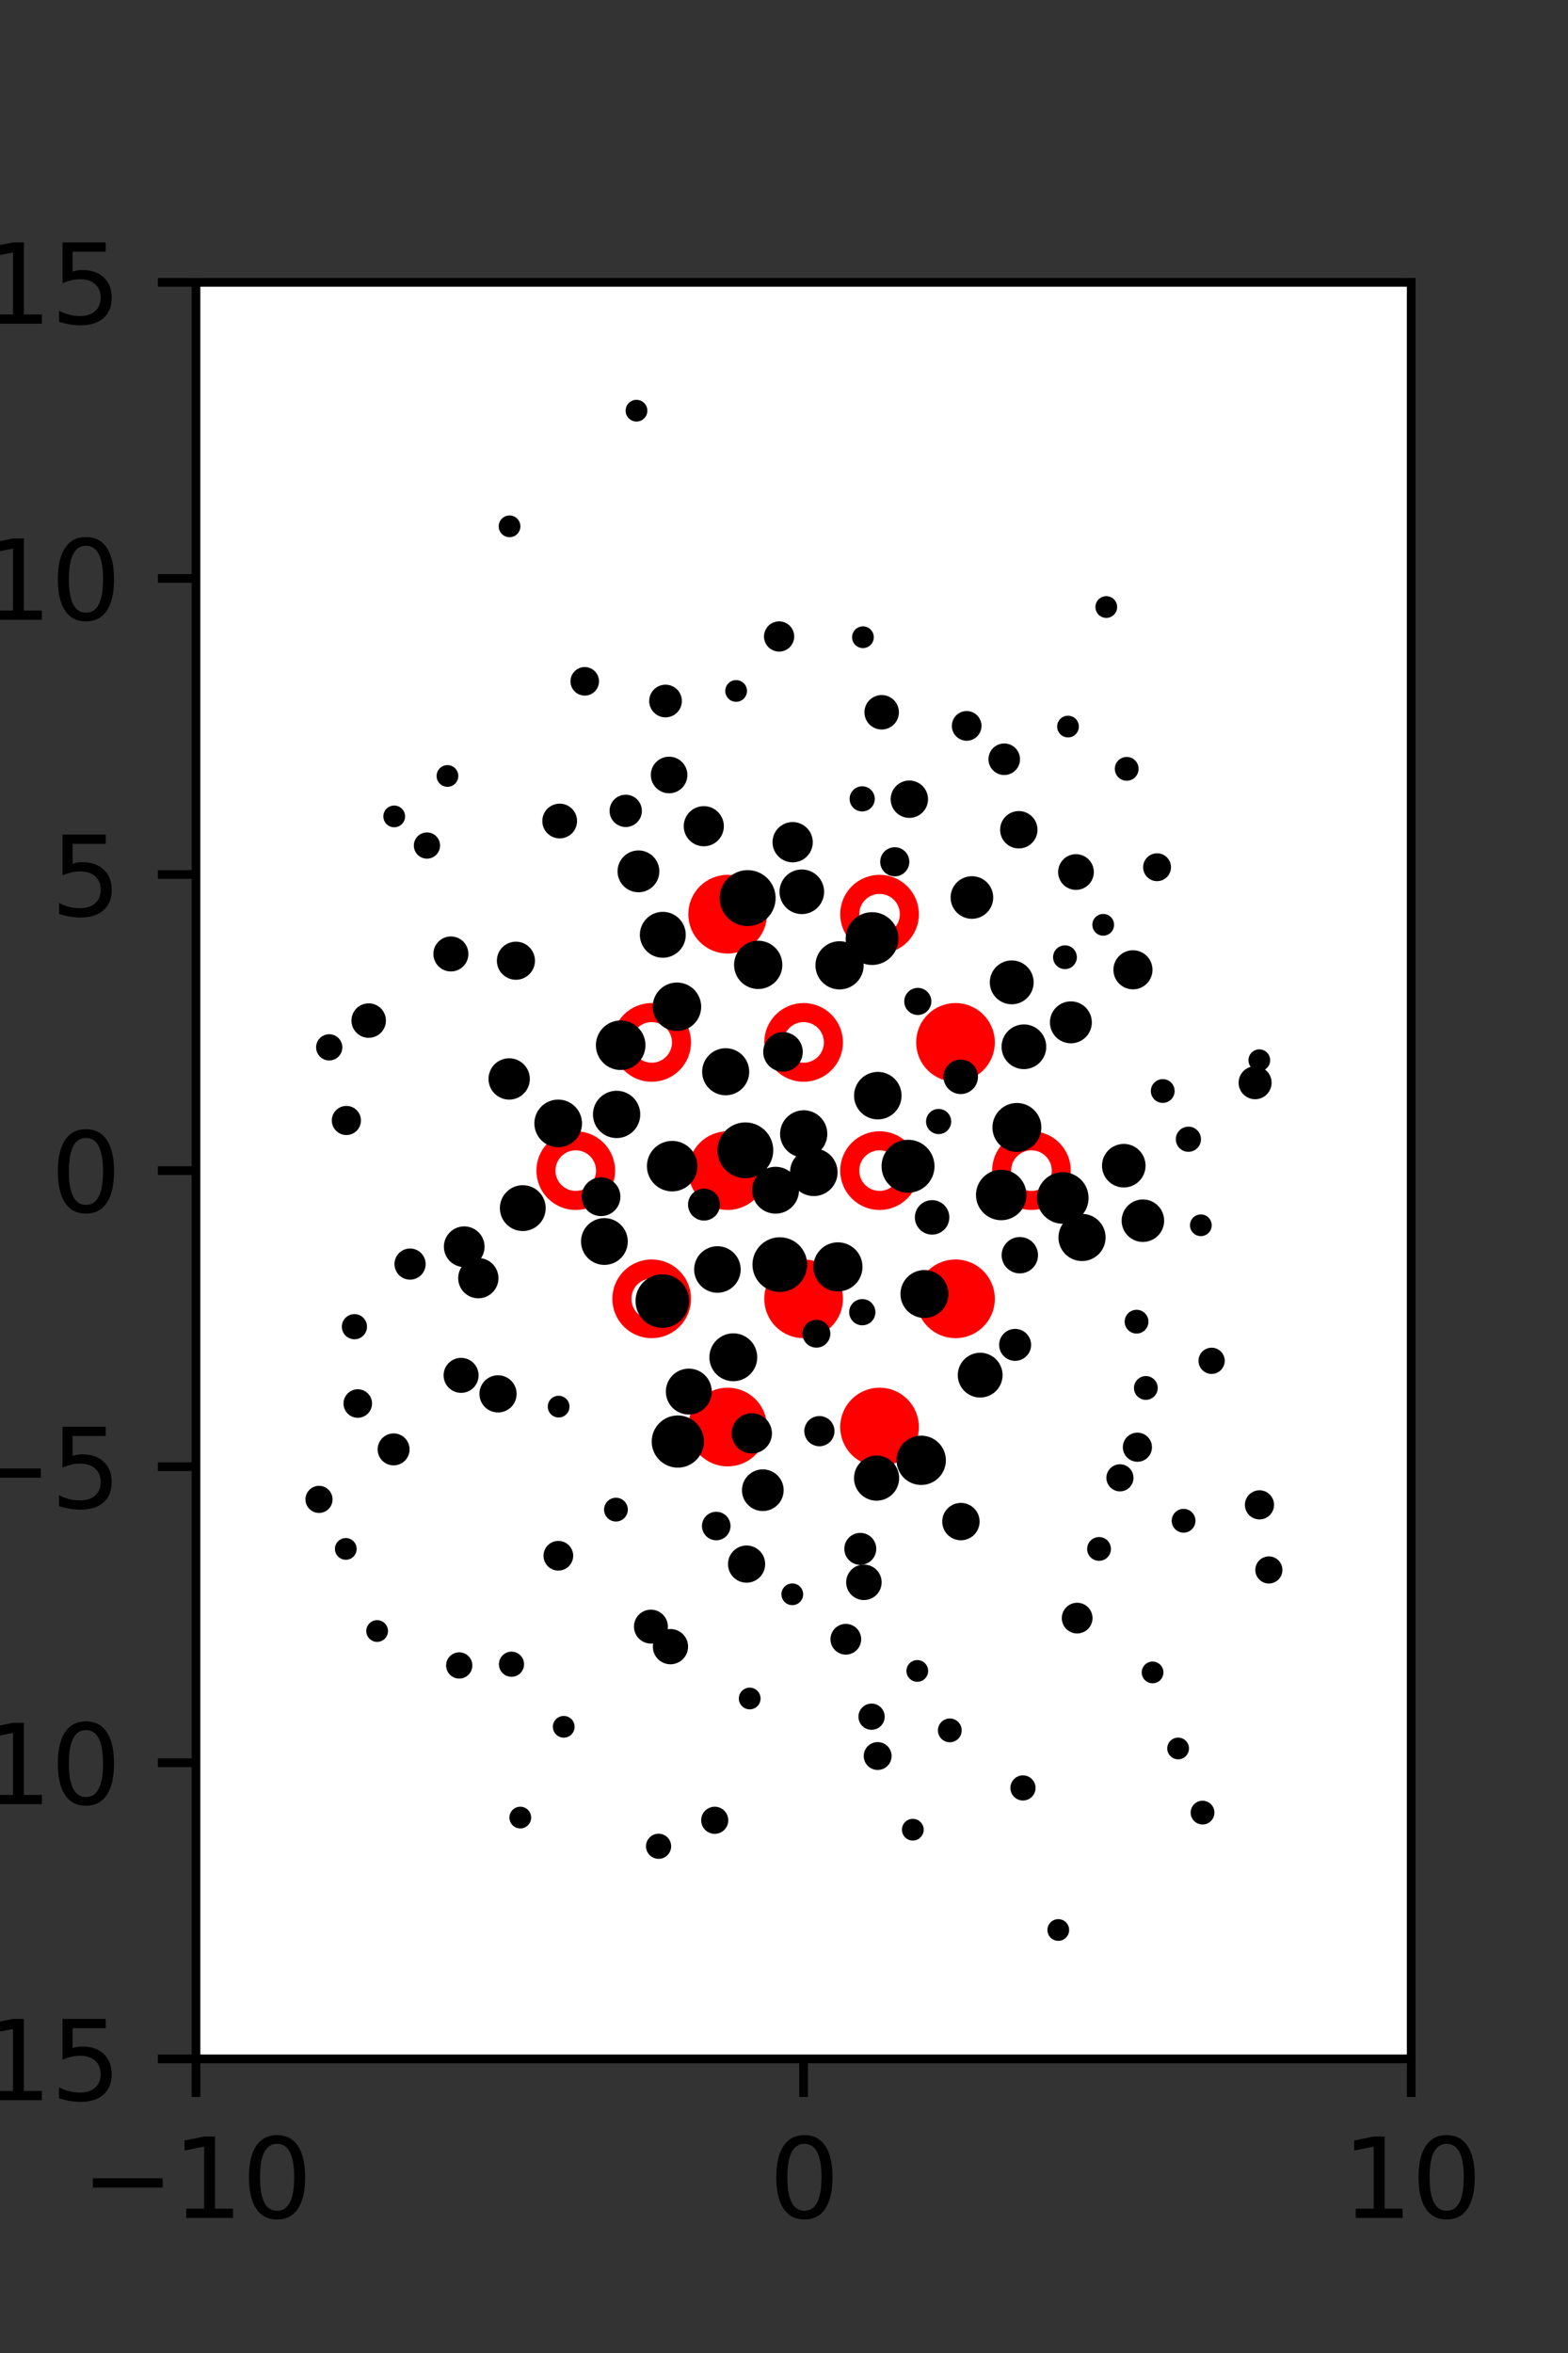 <?xml version="1.0" encoding="utf-8" standalone="no"?>
<!DOCTYPE svg PUBLIC "-//W3C//DTD SVG 1.1//EN"
  "http://www.w3.org/Graphics/SVG/1.1/DTD/svg11.dtd">
<svg xmlns:xlink="http://www.w3.org/1999/xlink" width="144pt" height="216pt" viewBox="0 0 144 216" xmlns="http://www.w3.org/2000/svg" version="1.1">
 <rect x="0" y="0" width="144" height="216" fill="#333333" stroke="none"/>
 <defs>
  <style type="text/css">*{stroke-linejoin: round; stroke-linecap: butt}</style>
 </defs>
 <g id="figure_1">
  <g id="patch_1">
   <path d="M 0 216 
L 144 216 
L 144 0 
L 0 0 
L 0 216 
z
" style="fill: none"/>
  </g>
  <g id="axes_1">
   <g id="patch_2">
    <path d="M 18 189 
L 129.6 189 
L 129.6 25.92 
L 18 25.92 
z
" style="fill: #ffffff"/>
   </g>
   <g id="PathCollection_1">
    <defs>
     <path id="m8c0bfe559a" d="M 0 2.739 
C 0.726 2.739 1.423 2.45 1.936 1.936 
C 2.45 1.423 2.739 0.726 2.739 0 
C 2.739 -0.726 2.45 -1.423 1.936 -1.936 
C 1.423 -2.45 0.726 -2.739 0 -2.739 
C -0.726 -2.739 -1.423 -2.45 -1.936 -1.936 
C -2.45 -1.423 -2.739 -0.726 -2.739 0 
C -2.739 0.726 -2.45 1.423 -1.936 1.936 
C -1.423 2.45 -0.726 2.739 0 2.739 
z
" style="stroke: #ff0000; stroke-width: 1.75"/>
    </defs>
    <g clip-path="url(#p096fa4fc3c)">
     <use xlink:href="#m8c0bfe559a" x="66.825" y="83.921" style="fill: #ff0000; stroke: #ff0000; stroke-width: 1.75"/>
     <use xlink:href="#m8c0bfe559a" x="87.75" y="95.691" style="fill: #ff0000; stroke: #ff0000; stroke-width: 1.75"/>
     <use xlink:href="#m8c0bfe559a" x="66.825" y="107.46" style="fill: #ff0000; stroke: #ff0000; stroke-width: 1.75"/>
     <use xlink:href="#m8c0bfe559a" x="73.8" y="119.229" style="fill: #ff0000; stroke: #ff0000; stroke-width: 1.75"/>
     <use xlink:href="#m8c0bfe559a" x="87.75" y="119.229" style="fill: #ff0000; stroke: #ff0000; stroke-width: 1.75"/>
     <use xlink:href="#m8c0bfe559a" x="66.825" y="130.999" style="fill: #ff0000; stroke: #ff0000; stroke-width: 1.75"/>
     <use xlink:href="#m8c0bfe559a" x="80.775" y="130.999" style="fill: #ff0000; stroke: #ff0000; stroke-width: 1.75"/>
    </g>
   </g>
   <g id="PathCollection_2">
    <defs>
     <path id="C0_0_e5a25f8915" d="M 0 2.739 
C 0.726 2.739 1.423 2.45 1.936 1.936 
C 2.45 1.423 2.739 0.726 2.739 -0 
C 2.739 -0.726 2.45 -1.423 1.936 -1.936 
C 1.423 -2.45 0.726 -2.739 0 -2.739 
C -0.726 -2.739 -1.423 -2.45 -1.936 -1.936 
C -2.45 -1.423 -2.739 -0.726 -2.739 0 
C -2.739 0.726 -2.45 1.423 -1.936 1.936 
C -1.423 2.45 -0.726 2.739 0 2.739 
z
"/>
    </defs>
    <g clip-path="url(#p096fa4fc3c)">
     <use xlink:href="#C0_0_e5a25f8915" x="80.775" y="83.921" style="fill: none; stroke: #ff0000; stroke-width: 1.75"/>
    </g>
    <g clip-path="url(#p096fa4fc3c)">
     <use xlink:href="#C0_0_e5a25f8915" x="59.85" y="95.691" style="fill: none; stroke: #ff0000; stroke-width: 1.75"/>
    </g>
    <g clip-path="url(#p096fa4fc3c)">
     <use xlink:href="#C0_0_e5a25f8915" x="73.8" y="95.691" style="fill: none; stroke: #ff0000; stroke-width: 1.75"/>
    </g>
    <g clip-path="url(#p096fa4fc3c)">
     <use xlink:href="#C0_0_e5a25f8915" x="52.875" y="107.46" style="fill: none; stroke: #ff0000; stroke-width: 1.75"/>
    </g>
    <g clip-path="url(#p096fa4fc3c)">
     <use xlink:href="#C0_0_e5a25f8915" x="80.775" y="107.46" style="fill: none; stroke: #ff0000; stroke-width: 1.75"/>
    </g>
    <g clip-path="url(#p096fa4fc3c)">
     <use xlink:href="#C0_0_e5a25f8915" x="94.725" y="107.46" style="fill: none; stroke: #ff0000; stroke-width: 1.75"/>
    </g>
    <g clip-path="url(#p096fa4fc3c)">
     <use xlink:href="#C0_0_e5a25f8915" x="59.85" y="119.229" style="fill: none; stroke: #ff0000; stroke-width: 1.75"/>
    </g>
   </g>
   <g id="PathCollection_3">
    <path d="M 115.265 100.408 
C 115.535 100.408 115.793 100.301 115.983 100.111 
C 116.174 99.92 116.281 99.662 116.281 99.393 
C 116.281 99.124 116.174 98.865 115.983 98.675 
C 115.793 98.485 115.535 98.378 115.265 98.378 
C 114.996 98.378 114.738 98.485 114.548 98.675 
C 114.357 98.865 114.25 99.124 114.25 99.393 
C 114.25 99.662 114.357 99.92 114.548 100.111 
C 114.738 100.301 114.996 100.408 115.265 100.408 
z
" clip-path="url(#p096fa4fc3c)" style="stroke: #000000"/>
    <path d="M 115.651 97.827 
C 115.784 97.827 115.911 97.774 116.005 97.68 
C 116.099 97.586 116.151 97.459 116.151 97.327 
C 116.151 97.194 116.099 97.067 116.005 96.973 
C 115.911 96.879 115.784 96.827 115.651 96.827 
C 115.519 96.827 115.392 96.879 115.298 96.973 
C 115.204 97.067 115.151 97.194 115.151 97.327 
C 115.151 97.459 115.204 97.586 115.298 97.68 
C 115.392 97.774 115.519 97.827 115.651 97.827 
z
" clip-path="url(#p096fa4fc3c)" style="stroke: #000000"/>
    <path d="M 106.261 80.392 
C 106.469 80.392 106.668 80.31 106.814 80.163 
C 106.961 80.016 107.044 79.817 107.044 79.61 
C 107.044 79.402 106.961 79.203 106.814 79.056 
C 106.668 78.91 106.469 78.827 106.261 78.827 
C 106.053 78.827 105.854 78.91 105.708 79.056 
C 105.561 79.203 105.478 79.402 105.478 79.61 
C 105.478 79.817 105.561 80.016 105.708 80.163 
C 105.854 80.31 106.053 80.392 106.261 80.392 
z
" clip-path="url(#p096fa4fc3c)" style="stroke: #000000"/>
    <path d="M 103.473 71.173 
C 103.63 71.173 103.782 71.11 103.893 70.998 
C 104.005 70.887 104.067 70.736 104.067 70.578 
C 104.067 70.42 104.005 70.269 103.893 70.158 
C 103.782 70.046 103.63 69.983 103.473 69.983 
C 103.315 69.983 103.164 70.046 103.052 70.158 
C 102.941 70.269 102.878 70.42 102.878 70.578 
C 102.878 70.736 102.941 70.887 103.052 70.998 
C 103.164 71.11 103.315 71.173 103.473 71.173 
z
" clip-path="url(#p096fa4fc3c)" style="stroke: #000000"/>
    <path d="M 101.598 56.225 
C 101.73 56.225 101.858 56.172 101.951 56.078 
C 102.045 55.985 102.098 55.857 102.098 55.725 
C 102.098 55.592 102.045 55.465 101.951 55.371 
C 101.858 55.277 101.73 55.225 101.598 55.225 
C 101.465 55.225 101.338 55.277 101.244 55.371 
C 101.15 55.465 101.098 55.592 101.098 55.725 
C 101.098 55.857 101.15 55.985 101.244 56.078 
C 101.338 56.172 101.465 56.225 101.598 56.225 
z
" clip-path="url(#p096fa4fc3c)" style="stroke: #000000"/>
    <path d="M 110.281 112.977 
C 110.414 112.977 110.541 112.925 110.635 112.831 
C 110.728 112.737 110.781 112.61 110.781 112.477 
C 110.781 112.345 110.728 112.218 110.635 112.124 
C 110.541 112.03 110.414 111.977 110.281 111.977 
C 110.148 111.977 110.021 112.03 109.927 112.124 
C 109.834 112.218 109.781 112.345 109.781 112.477 
C 109.781 112.61 109.834 112.737 109.927 112.831 
C 110.021 112.925 110.148 112.977 110.281 112.977 
z
" clip-path="url(#p096fa4fc3c)" style="stroke: #000000"/>
    <path d="M 109.138 105.237 
C 109.313 105.237 109.48 105.168 109.603 105.044 
C 109.727 104.921 109.796 104.754 109.796 104.579 
C 109.796 104.404 109.727 104.237 109.603 104.114 
C 109.48 103.99 109.313 103.921 109.138 103.921 
C 108.964 103.921 108.796 103.99 108.673 104.114 
C 108.549 104.237 108.48 104.404 108.48 104.579 
C 108.48 104.754 108.549 104.921 108.673 105.044 
C 108.796 105.168 108.964 105.237 109.138 105.237 
z
" clip-path="url(#p096fa4fc3c)" style="stroke: #000000"/>
    <path d="M 106.782 100.747 
C 106.94 100.747 107.091 100.684 107.203 100.572 
C 107.314 100.461 107.377 100.31 107.377 100.152 
C 107.377 99.994 107.314 99.843 107.203 99.732 
C 107.091 99.62 106.94 99.557 106.782 99.557 
C 106.624 99.557 106.473 99.62 106.362 99.732 
C 106.25 99.843 106.187 99.994 106.187 100.152 
C 106.187 100.31 106.25 100.461 106.362 100.572 
C 106.473 100.684 106.624 100.747 106.782 100.747 
z
" clip-path="url(#p096fa4fc3c)" style="stroke: #000000"/>
    <path d="M 104.047 90.321 
C 104.39 90.321 104.72 90.185 104.962 89.942 
C 105.205 89.699 105.342 89.37 105.342 89.026 
C 105.342 88.683 105.205 88.354 104.962 88.111 
C 104.72 87.868 104.39 87.731 104.047 87.731 
C 103.703 87.731 103.374 87.868 103.131 88.111 
C 102.888 88.354 102.752 88.683 102.752 89.026 
C 102.752 89.37 102.888 89.699 103.131 89.942 
C 103.374 90.185 103.703 90.321 104.047 90.321 
z
" clip-path="url(#p096fa4fc3c)" style="stroke: #000000"/>
    <path d="M 101.314 85.397 
C 101.447 85.397 101.574 85.344 101.668 85.25 
C 101.762 85.156 101.814 85.029 101.814 84.897 
C 101.814 84.764 101.762 84.637 101.668 84.543 
C 101.574 84.449 101.447 84.397 101.314 84.397 
C 101.182 84.397 101.055 84.449 100.961 84.543 
C 100.867 84.637 100.814 84.764 100.814 84.897 
C 100.814 85.029 100.867 85.156 100.961 85.25 
C 101.055 85.344 101.182 85.397 101.314 85.397 
z
" clip-path="url(#p096fa4fc3c)" style="stroke: #000000"/>
    <path d="M 98.814 81.191 
C 99.116 81.191 99.406 81.071 99.62 80.857 
C 99.834 80.643 99.954 80.353 99.954 80.051 
C 99.954 79.749 99.834 79.459 99.62 79.245 
C 99.406 79.031 99.116 78.911 98.814 78.911 
C 98.512 78.911 98.222 79.031 98.008 79.245 
C 97.794 79.459 97.674 79.749 97.674 80.051 
C 97.674 80.353 97.794 80.643 98.008 80.857 
C 98.222 81.071 98.512 81.191 98.814 81.191 
z
" clip-path="url(#p096fa4fc3c)" style="stroke: #000000"/>
    <path d="M 98.082 67.197 
C 98.215 67.197 98.342 67.144 98.436 67.051 
C 98.529 66.957 98.582 66.83 98.582 66.697 
C 98.582 66.565 98.529 66.437 98.436 66.344 
C 98.342 66.25 98.215 66.197 98.082 66.197 
C 97.949 66.197 97.822 66.25 97.729 66.344 
C 97.635 66.437 97.582 66.565 97.582 66.697 
C 97.582 66.83 97.635 66.957 97.729 67.051 
C 97.822 67.144 97.949 67.197 98.082 67.197 
z
" clip-path="url(#p096fa4fc3c)" style="stroke: #000000"/>
    <path d="M 116.529 144.866 
C 116.727 144.866 116.917 144.787 117.057 144.647 
C 117.198 144.507 117.276 144.317 117.276 144.119 
C 117.276 143.92 117.198 143.73 117.057 143.59 
C 116.917 143.45 116.727 143.371 116.529 143.371 
C 116.33 143.371 116.14 143.45 116 143.59 
C 115.86 143.73 115.781 143.92 115.781 144.119 
C 115.781 144.317 115.86 144.507 116 144.647 
C 116.14 144.787 116.33 144.866 116.529 144.866 
z
" clip-path="url(#p096fa4fc3c)" style="stroke: #000000"/>
    <path d="M 115.666 138.984 
C 115.889 138.984 116.103 138.895 116.26 138.737 
C 116.418 138.58 116.507 138.366 116.507 138.143 
C 116.507 137.92 116.418 137.706 116.26 137.548 
C 116.103 137.39 115.889 137.302 115.666 137.302 
C 115.443 137.302 115.229 137.39 115.071 137.548 
C 114.913 137.706 114.825 137.92 114.825 138.143 
C 114.825 138.366 114.913 138.58 115.071 138.737 
C 115.229 138.895 115.443 138.984 115.666 138.984 
z
" clip-path="url(#p096fa4fc3c)" style="stroke: #000000"/>
    <path d="M 111.271 125.627 
C 111.459 125.627 111.638 125.552 111.771 125.419 
C 111.904 125.287 111.978 125.107 111.978 124.919 
C 111.978 124.732 111.904 124.552 111.771 124.419 
C 111.638 124.287 111.459 124.212 111.271 124.212 
C 111.084 124.212 110.904 124.287 110.771 124.419 
C 110.638 124.552 110.564 124.732 110.564 124.919 
C 110.564 125.107 110.638 125.287 110.771 125.419 
C 110.904 125.552 111.084 125.627 111.271 125.627 
z
" clip-path="url(#p096fa4fc3c)" style="stroke: #000000"/>
    <path d="M 104.96 113.509 
C 105.345 113.509 105.714 113.356 105.986 113.084 
C 106.258 112.812 106.411 112.443 106.411 112.058 
C 106.411 111.673 106.258 111.304 105.986 111.032 
C 105.714 110.759 105.345 110.606 104.96 110.606 
C 104.575 110.606 104.206 110.759 103.933 111.032 
C 103.661 111.304 103.508 111.673 103.508 112.058 
C 103.508 112.443 103.661 112.812 103.933 113.084 
C 104.206 113.356 104.575 113.509 104.96 113.509 
z
" clip-path="url(#p096fa4fc3c)" style="stroke: #000000"/>
    <path d="M 103.204 108.509 
C 103.602 108.509 103.984 108.351 104.265 108.07 
C 104.546 107.788 104.704 107.407 104.704 107.009 
C 104.704 106.611 104.546 106.23 104.265 105.948 
C 103.984 105.667 103.602 105.509 103.204 105.509 
C 102.807 105.509 102.425 105.667 102.144 105.948 
C 101.862 106.23 101.704 106.611 101.704 107.009 
C 101.704 107.407 101.862 107.788 102.144 108.07 
C 102.425 108.351 102.807 108.509 103.204 108.509 
z
" clip-path="url(#p096fa4fc3c)" style="stroke: #000000"/>
    <path d="M 98.346 95.274 
C 98.724 95.274 99.086 95.124 99.354 94.857 
C 99.621 94.59 99.771 94.227 99.771 93.849 
C 99.771 93.471 99.621 93.109 99.354 92.841 
C 99.086 92.574 98.724 92.424 98.346 92.424 
C 97.968 92.424 97.605 92.574 97.338 92.841 
C 97.071 93.109 96.921 93.471 96.921 93.849 
C 96.921 94.227 97.071 94.59 97.338 94.857 
C 97.605 95.124 97.968 95.274 98.346 95.274 
z
" clip-path="url(#p096fa4fc3c)" style="stroke: #000000"/>
    <path d="M 97.802 88.466 
C 97.96 88.466 98.111 88.404 98.223 88.292 
C 98.334 88.181 98.397 88.029 98.397 87.872 
C 98.397 87.714 98.334 87.563 98.223 87.451 
C 98.111 87.34 97.96 87.277 97.802 87.277 
C 97.644 87.277 97.493 87.34 97.382 87.451 
C 97.27 87.563 97.208 87.714 97.208 87.872 
C 97.208 88.029 97.27 88.181 97.382 88.292 
C 97.493 88.404 97.644 88.466 97.802 88.466 
z
" clip-path="url(#p096fa4fc3c)" style="stroke: #000000"/>
    <path d="M 93.563 77.386 
C 93.886 77.386 94.195 77.258 94.423 77.03 
C 94.651 76.802 94.78 76.493 94.78 76.17 
C 94.78 75.848 94.651 75.538 94.423 75.31 
C 94.195 75.082 93.886 74.954 93.563 74.954 
C 93.241 74.954 92.932 75.082 92.703 75.31 
C 92.475 75.538 92.347 75.848 92.347 76.17 
C 92.347 76.493 92.475 76.802 92.703 77.03 
C 92.932 77.258 93.241 77.386 93.563 77.386 
z
" clip-path="url(#p096fa4fc3c)" style="stroke: #000000"/>
    <path d="M 92.226 70.646 
C 92.478 70.646 92.719 70.546 92.897 70.368 
C 93.075 70.19 93.175 69.949 93.175 69.697 
C 93.175 69.445 93.075 69.204 92.897 69.026 
C 92.719 68.848 92.478 68.748 92.226 68.748 
C 91.974 68.748 91.733 68.848 91.555 69.026 
C 91.377 69.204 91.277 69.445 91.277 69.697 
C 91.277 69.949 91.377 70.19 91.555 70.368 
C 91.733 70.546 91.974 70.646 92.226 70.646 
z
" clip-path="url(#p096fa4fc3c)" style="stroke: #000000"/>
    <path d="M 88.776 67.502 
C 89.006 67.502 89.226 67.41 89.388 67.248 
C 89.551 67.085 89.642 66.865 89.642 66.636 
C 89.642 66.406 89.551 66.186 89.388 66.023 
C 89.226 65.861 89.006 65.769 88.776 65.769 
C 88.546 65.769 88.326 65.861 88.164 66.023 
C 88.001 66.186 87.91 66.406 87.91 66.636 
C 87.91 66.865 88.001 67.085 88.164 67.248 
C 88.326 67.41 88.546 67.502 88.776 67.502 
z
" clip-path="url(#p096fa4fc3c)" style="stroke: #000000"/>
    <path d="M 108.697 140.197 
C 108.855 140.197 109.006 140.134 109.117 140.023 
C 109.229 139.911 109.291 139.76 109.291 139.602 
C 109.291 139.444 109.229 139.293 109.117 139.182 
C 109.006 139.07 108.855 139.008 108.697 139.008 
C 108.539 139.008 108.388 139.07 108.276 139.182 
C 108.165 139.293 108.102 139.444 108.102 139.602 
C 108.102 139.76 108.165 139.911 108.276 140.023 
C 108.388 140.134 108.539 140.197 108.697 140.197 
z
" clip-path="url(#p096fa4fc3c)" style="stroke: #000000"/>
    <path d="M 104.456 133.692 
C 104.679 133.692 104.893 133.603 105.05 133.445 
C 105.208 133.288 105.296 133.074 105.296 132.851 
C 105.296 132.628 105.208 132.414 105.05 132.256 
C 104.893 132.098 104.679 132.01 104.456 132.01 
C 104.233 132.01 104.019 132.098 103.861 132.256 
C 103.703 132.414 103.615 132.628 103.615 132.851 
C 103.615 133.074 103.703 133.288 103.861 133.445 
C 104.019 133.603 104.233 133.692 104.456 133.692 
z
" clip-path="url(#p096fa4fc3c)" style="stroke: #000000"/>
    <path d="M 105.23 128.006 
C 105.388 128.006 105.539 127.943 105.651 127.831 
C 105.762 127.72 105.825 127.569 105.825 127.411 
C 105.825 127.253 105.762 127.102 105.651 126.991 
C 105.539 126.879 105.388 126.816 105.23 126.816 
C 105.073 126.816 104.922 126.879 104.81 126.991 
C 104.699 127.102 104.636 127.253 104.636 127.411 
C 104.636 127.569 104.699 127.72 104.81 127.831 
C 104.922 127.943 105.073 128.006 105.23 128.006 
z
" clip-path="url(#p096fa4fc3c)" style="stroke: #000000"/>
    <path d="M 104.377 121.922 
C 104.535 121.922 104.686 121.859 104.798 121.748 
C 104.909 121.636 104.972 121.485 104.972 121.327 
C 104.972 121.169 104.909 121.018 104.798 120.907 
C 104.686 120.795 104.535 120.732 104.377 120.732 
C 104.22 120.732 104.068 120.795 103.957 120.907 
C 103.845 121.018 103.783 121.169 103.783 121.327 
C 103.783 121.485 103.845 121.636 103.957 121.748 
C 104.068 121.859 104.22 121.922 104.377 121.922 
z
" clip-path="url(#p096fa4fc3c)" style="stroke: #000000"/>
    <path d="M 99.37 115.262 
C 99.812 115.262 100.235 115.086 100.547 114.774 
C 100.86 114.462 101.035 114.038 101.035 113.597 
C 101.035 113.155 100.86 112.731 100.547 112.419 
C 100.235 112.107 99.812 111.931 99.37 111.931 
C 98.928 111.931 98.505 112.107 98.193 112.419 
C 97.88 112.731 97.705 113.155 97.705 113.597 
C 97.705 114.038 97.88 114.462 98.193 114.774 
C 98.505 115.086 98.928 115.262 99.37 115.262 
z
" clip-path="url(#p096fa4fc3c)" style="stroke: #000000"/>
    <path d="M 97.603 111.84 
C 98.098 111.84 98.574 111.643 98.924 111.293 
C 99.274 110.942 99.471 110.467 99.471 109.971 
C 99.471 109.476 99.274 109.001 98.924 108.65 
C 98.574 108.3 98.098 108.103 97.603 108.103 
C 97.107 108.103 96.632 108.3 96.282 108.65 
C 95.931 109.001 95.734 109.476 95.734 109.971 
C 95.734 110.467 95.931 110.942 96.282 111.293 
C 96.632 111.643 97.107 111.84 97.603 111.84 
z
" clip-path="url(#p096fa4fc3c)" style="stroke: #000000"/>
    <path d="M 93.389 105.245 
C 93.852 105.245 94.297 105.061 94.624 104.733 
C 94.952 104.406 95.136 103.961 95.136 103.498 
C 95.136 103.035 94.952 102.59 94.624 102.263 
C 94.297 101.935 93.852 101.751 93.389 101.751 
C 92.926 101.751 92.481 101.935 92.154 102.263 
C 91.826 102.59 91.642 103.035 91.642 103.498 
C 91.642 103.961 91.826 104.406 92.154 104.733 
C 92.481 105.061 92.926 105.245 93.389 105.245 
z
" clip-path="url(#p096fa4fc3c)" style="stroke: #000000"/>
    <path d="M 94.032 97.645 
C 94.444 97.645 94.839 97.481 95.13 97.19 
C 95.421 96.899 95.585 96.504 95.585 96.092 
C 95.585 95.68 95.421 95.285 95.13 94.994 
C 94.839 94.703 94.444 94.539 94.032 94.539 
C 93.62 94.539 93.225 94.703 92.934 94.994 
C 92.643 95.285 92.479 95.68 92.479 96.092 
C 92.479 96.504 92.643 96.899 92.934 97.19 
C 93.225 97.481 93.62 97.645 94.032 97.645 
z
" clip-path="url(#p096fa4fc3c)" style="stroke: #000000"/>
    <path d="M 92.913 91.692 
C 93.315 91.692 93.7 91.533 93.984 91.249 
C 94.267 90.965 94.427 90.58 94.427 90.178 
C 94.427 89.777 94.267 89.392 93.984 89.108 
C 93.7 88.824 93.315 88.665 92.913 88.665 
C 92.512 88.665 92.127 88.824 91.843 89.108 
C 91.559 89.392 91.4 89.777 91.4 90.178 
C 91.4 90.58 91.559 90.965 91.843 91.249 
C 92.127 91.533 92.512 91.692 92.913 91.692 
z
" clip-path="url(#p096fa4fc3c)" style="stroke: #000000"/>
    <path d="M 89.258 83.846 
C 89.644 83.846 90.014 83.692 90.287 83.419 
C 90.561 83.146 90.714 82.776 90.714 82.389 
C 90.714 82.003 90.561 81.633 90.287 81.359 
C 90.014 81.086 89.644 80.933 89.258 80.933 
C 88.871 80.933 88.501 81.086 88.228 81.359 
C 87.955 81.633 87.801 82.003 87.801 82.389 
C 87.801 82.776 87.955 83.146 88.228 83.419 
C 88.501 83.692 88.871 83.846 89.258 83.846 
z
" clip-path="url(#p096fa4fc3c)" style="stroke: #000000"/>
    <path d="M 83.511 74.582 
C 83.833 74.582 84.143 74.453 84.371 74.225 
C 84.599 73.997 84.727 73.688 84.727 73.365 
C 84.727 73.043 84.599 72.734 84.371 72.506 
C 84.143 72.277 83.833 72.149 83.511 72.149 
C 83.188 72.149 82.879 72.277 82.651 72.506 
C 82.423 72.734 82.295 73.043 82.295 73.365 
C 82.295 73.688 82.423 73.997 82.651 74.225 
C 82.879 74.453 83.188 74.582 83.511 74.582 
z
" clip-path="url(#p096fa4fc3c)" style="stroke: #000000"/>
    <path d="M 80.97 66.469 
C 81.258 66.469 81.533 66.355 81.736 66.151 
C 81.939 65.948 82.053 65.673 82.053 65.386 
C 82.053 65.099 81.939 64.823 81.736 64.62 
C 81.533 64.417 81.258 64.303 80.97 64.303 
C 80.683 64.303 80.408 64.417 80.205 64.62 
C 80.002 64.823 79.888 65.099 79.888 65.386 
C 79.888 65.673 80.002 65.948 80.205 66.151 
C 80.408 66.355 80.683 66.469 80.97 66.469 
z
" clip-path="url(#p096fa4fc3c)" style="stroke: #000000"/>
    <path d="M 79.249 58.997 
C 79.381 58.997 79.509 58.944 79.602 58.85 
C 79.696 58.756 79.749 58.629 79.749 58.497 
C 79.749 58.364 79.696 58.237 79.602 58.143 
C 79.509 58.049 79.381 57.997 79.249 57.997 
C 79.116 57.997 78.989 58.049 78.895 58.143 
C 78.801 58.237 78.749 58.364 78.749 58.497 
C 78.749 58.629 78.801 58.756 78.895 58.85 
C 78.989 58.944 79.116 58.997 79.249 58.997 
z
" clip-path="url(#p096fa4fc3c)" style="stroke: #000000"/>
    <path d="M 110.438 166.987 
C 110.596 166.987 110.747 166.925 110.858 166.813 
C 110.97 166.702 111.032 166.551 111.032 166.393 
C 111.032 166.235 110.97 166.084 110.858 165.972 
C 110.747 165.861 110.596 165.798 110.438 165.798 
C 110.28 165.798 110.129 165.861 110.017 165.972 
C 109.906 166.084 109.843 166.235 109.843 166.393 
C 109.843 166.551 109.906 166.702 110.017 166.813 
C 110.129 166.925 110.28 166.987 110.438 166.987 
z
" clip-path="url(#p096fa4fc3c)" style="stroke: #000000"/>
    <path d="M 108.194 161.005 
C 108.327 161.005 108.454 160.952 108.548 160.859 
C 108.642 160.765 108.694 160.638 108.694 160.505 
C 108.694 160.372 108.642 160.245 108.548 160.151 
C 108.454 160.058 108.327 160.005 108.194 160.005 
C 108.062 160.005 107.935 160.058 107.841 160.151 
C 107.747 160.245 107.694 160.372 107.694 160.505 
C 107.694 160.638 107.747 160.765 107.841 160.859 
C 107.935 160.952 108.062 161.005 108.194 161.005 
z
" clip-path="url(#p096fa4fc3c)" style="stroke: #000000"/>
    <path d="M 105.848 154.024 
C 105.981 154.024 106.108 153.972 106.202 153.878 
C 106.296 153.784 106.348 153.657 106.348 153.524 
C 106.348 153.392 106.296 153.265 106.202 153.171 
C 106.108 153.077 105.981 153.024 105.848 153.024 
C 105.716 153.024 105.589 153.077 105.495 153.171 
C 105.401 153.265 105.348 153.392 105.348 153.524 
C 105.348 153.657 105.401 153.784 105.495 153.878 
C 105.589 153.972 105.716 154.024 105.848 154.024 
z
" clip-path="url(#p096fa4fc3c)" style="stroke: #000000"/>
    <path d="M 100.932 142.783 
C 101.09 142.783 101.241 142.721 101.353 142.609 
C 101.464 142.498 101.527 142.346 101.527 142.189 
C 101.527 142.031 101.464 141.88 101.353 141.768 
C 101.241 141.657 101.09 141.594 100.932 141.594 
C 100.774 141.594 100.623 141.657 100.512 141.768 
C 100.4 141.88 100.337 142.031 100.337 142.189 
C 100.337 142.346 100.4 142.498 100.512 142.609 
C 100.623 142.721 100.774 142.783 100.932 142.783 
z
" clip-path="url(#p096fa4fc3c)" style="stroke: #000000"/>
    <path d="M 102.852 136.408 
C 103.05 136.408 103.24 136.33 103.38 136.189 
C 103.521 136.049 103.599 135.859 103.599 135.661 
C 103.599 135.462 103.521 135.272 103.38 135.132 
C 103.24 134.992 103.05 134.913 102.852 134.913 
C 102.653 134.913 102.463 134.992 102.323 135.132 
C 102.183 135.272 102.104 135.462 102.104 135.661 
C 102.104 135.859 102.183 136.049 102.323 136.189 
C 102.463 136.33 102.653 136.408 102.852 136.408 
z
" clip-path="url(#p096fa4fc3c)" style="stroke: #000000"/>
    <path d="M 93.225 124.424 
C 93.482 124.424 93.728 124.322 93.909 124.14 
C 94.091 123.959 94.193 123.713 94.193 123.456 
C 94.193 123.2 94.091 122.954 93.909 122.773 
C 93.728 122.591 93.482 122.489 93.225 122.489 
C 92.969 122.489 92.723 122.591 92.542 122.773 
C 92.36 122.954 92.258 123.2 92.258 123.456 
C 92.258 123.713 92.36 123.959 92.542 124.14 
C 92.723 124.322 92.969 124.424 93.225 124.424 
z
" clip-path="url(#p096fa4fc3c)" style="stroke: #000000"/>
    <path d="M 93.657 116.396 
C 93.968 116.396 94.265 116.273 94.485 116.053 
C 94.704 115.834 94.828 115.536 94.828 115.226 
C 94.828 114.915 94.704 114.618 94.485 114.398 
C 94.265 114.179 93.968 114.056 93.657 114.056 
C 93.347 114.056 93.049 114.179 92.83 114.398 
C 92.611 114.618 92.487 114.915 92.487 115.226 
C 92.487 115.536 92.611 115.834 92.83 116.053 
C 93.049 116.273 93.347 116.396 93.657 116.396 
z
" clip-path="url(#p096fa4fc3c)" style="stroke: #000000"/>
    <path d="M 91.95 111.514 
C 92.432 111.514 92.895 111.322 93.236 110.981 
C 93.577 110.64 93.769 110.177 93.769 109.695 
C 93.769 109.213 93.577 108.75 93.236 108.409 
C 92.895 108.068 92.432 107.876 91.95 107.876 
C 91.468 107.876 91.005 108.068 90.664 108.409 
C 90.323 108.75 90.131 109.213 90.131 109.695 
C 90.131 110.177 90.323 110.64 90.664 110.981 
C 91.005 111.322 91.468 111.514 91.95 111.514 
z
" clip-path="url(#p096fa4fc3c)" style="stroke: #000000"/>
    <path d="M 86.2 103.611 
C 86.375 103.611 86.542 103.542 86.666 103.418 
C 86.789 103.295 86.858 103.128 86.858 102.953 
C 86.858 102.779 86.789 102.611 86.666 102.488 
C 86.542 102.364 86.375 102.295 86.2 102.295 
C 86.026 102.295 85.858 102.364 85.735 102.488 
C 85.612 102.611 85.542 102.779 85.542 102.953 
C 85.542 103.128 85.612 103.295 85.735 103.418 
C 85.858 103.542 86.026 103.611 86.2 103.611 
z
" clip-path="url(#p096fa4fc3c)" style="stroke: #000000"/>
    <path d="M 88.231 99.932 
C 88.518 99.932 88.793 99.817 88.997 99.614 
C 89.2 99.411 89.314 99.136 89.314 98.849 
C 89.314 98.562 89.2 98.286 88.997 98.083 
C 88.793 97.88 88.518 97.766 88.231 97.766 
C 87.944 97.766 87.668 97.88 87.465 98.083 
C 87.262 98.286 87.148 98.562 87.148 98.849 
C 87.148 99.136 87.262 99.411 87.465 99.614 
C 87.668 99.817 87.944 99.932 88.231 99.932 
z
" clip-path="url(#p096fa4fc3c)" style="stroke: #000000"/>
    <path d="M 84.288 92.677 
C 84.486 92.677 84.676 92.598 84.817 92.458 
C 84.957 92.318 85.036 92.128 85.036 91.929 
C 85.036 91.731 84.957 91.541 84.817 91.401 
C 84.676 91.261 84.486 91.182 84.288 91.182 
C 84.09 91.182 83.899 91.261 83.759 91.401 
C 83.619 91.541 83.54 91.731 83.54 91.929 
C 83.54 92.128 83.619 92.318 83.759 92.458 
C 83.899 92.598 84.09 92.677 84.288 92.677 
z
" clip-path="url(#p096fa4fc3c)" style="stroke: #000000"/>
    <path d="M 80.089 88.083 
C 80.599 88.083 81.088 87.88 81.449 87.519 
C 81.81 87.159 82.012 86.669 82.012 86.159 
C 82.012 85.649 81.81 85.16 81.449 84.799 
C 81.088 84.438 80.599 84.236 80.089 84.236 
C 79.579 84.236 79.09 84.438 78.729 84.799 
C 78.368 85.16 78.166 85.649 78.166 86.159 
C 78.166 86.669 78.368 87.159 78.729 87.519 
C 79.09 87.88 79.579 88.083 80.089 88.083 
z
" clip-path="url(#p096fa4fc3c)" style="stroke: #000000"/>
    <path d="M 82.172 79.951 
C 82.395 79.951 82.609 79.862 82.766 79.705 
C 82.924 79.547 83.013 79.333 83.013 79.11 
C 83.013 78.887 82.924 78.673 82.766 78.515 
C 82.609 78.358 82.395 78.269 82.172 78.269 
C 81.949 78.269 81.735 78.358 81.577 78.515 
C 81.419 78.673 81.331 78.887 81.331 79.11 
C 81.331 79.333 81.419 79.547 81.577 79.705 
C 81.735 79.862 81.949 79.951 82.172 79.951 
z
" clip-path="url(#p096fa4fc3c)" style="stroke: #000000"/>
    <path d="M 79.18 73.993 
C 79.355 73.993 79.522 73.924 79.645 73.801 
C 79.769 73.677 79.838 73.51 79.838 73.335 
C 79.838 73.161 79.769 72.994 79.645 72.87 
C 79.522 72.747 79.355 72.677 79.18 72.677 
C 79.006 72.677 78.838 72.747 78.715 72.87 
C 78.591 72.994 78.522 73.161 78.522 73.335 
C 78.522 73.51 78.591 73.677 78.715 73.801 
C 78.838 73.924 79.006 73.993 79.18 73.993 
z
" clip-path="url(#p096fa4fc3c)" style="stroke: #000000"/>
    <path d="M 71.55 59.317 
C 71.786 59.317 72.012 59.223 72.179 59.056 
C 72.346 58.889 72.439 58.663 72.439 58.427 
C 72.439 58.192 72.346 57.965 72.179 57.799 
C 72.012 57.632 71.786 57.538 71.55 57.538 
C 71.314 57.538 71.088 57.632 70.921 57.799 
C 70.755 57.965 70.661 58.192 70.661 58.427 
C 70.661 58.663 70.755 58.889 70.921 59.056 
C 71.088 59.223 71.314 59.317 71.55 59.317 
z
" clip-path="url(#p096fa4fc3c)" style="stroke: #000000"/>
    <path d="M 98.924 149.45 
C 99.165 149.45 99.397 149.354 99.567 149.184 
C 99.738 149.013 99.834 148.781 99.834 148.54 
C 99.834 148.298 99.738 148.067 99.567 147.896 
C 99.397 147.725 99.165 147.629 98.924 147.629 
C 98.682 147.629 98.45 147.725 98.28 147.896 
C 98.109 148.067 98.013 148.298 98.013 148.54 
C 98.013 148.781 98.109 149.013 98.28 149.184 
C 98.45 149.354 98.682 149.45 98.924 149.45 
z
" clip-path="url(#p096fa4fc3c)" style="stroke: #000000"/>
    <path d="M 90.016 127.792 
C 90.429 127.792 90.825 127.628 91.117 127.336 
C 91.409 127.044 91.573 126.648 91.573 126.235 
C 91.573 125.822 91.409 125.426 91.117 125.134 
C 90.825 124.842 90.429 124.678 90.016 124.678 
C 89.603 124.678 89.207 124.842 88.915 125.134 
C 88.623 125.426 88.459 125.822 88.459 126.235 
C 88.459 126.648 88.623 127.044 88.915 127.336 
C 89.207 127.628 89.603 127.792 90.016 127.792 
z
" clip-path="url(#p096fa4fc3c)" style="stroke: #000000"/>
    <path d="M 84.895 120.489 
C 85.346 120.489 85.779 120.31 86.098 119.991 
C 86.417 119.672 86.596 119.239 86.596 118.788 
C 86.596 118.337 86.417 117.904 86.098 117.585 
C 85.779 117.266 85.346 117.087 84.895 117.087 
C 84.444 117.087 84.011 117.266 83.692 117.585 
C 83.373 117.904 83.194 118.337 83.194 118.788 
C 83.194 119.239 83.373 119.672 83.692 119.991 
C 84.011 120.31 84.444 120.489 84.895 120.489 
z
" clip-path="url(#p096fa4fc3c)" style="stroke: #000000"/>
    <path d="M 85.601 112.836 
C 85.888 112.836 86.163 112.722 86.366 112.519 
C 86.569 112.316 86.684 112.041 86.684 111.753 
C 86.684 111.466 86.569 111.191 86.366 110.988 
C 86.163 110.785 85.888 110.67 85.601 110.67 
C 85.314 110.67 85.038 110.785 84.835 110.988 
C 84.632 111.191 84.518 111.466 84.518 111.753 
C 84.518 112.041 84.632 112.316 84.835 112.519 
C 85.038 112.722 85.314 112.836 85.601 112.836 
z
" clip-path="url(#p096fa4fc3c)" style="stroke: #000000"/>
    <path d="M 83.391 108.991 
C 83.903 108.991 84.395 108.788 84.757 108.425 
C 85.119 108.063 85.323 107.571 85.323 107.059 
C 85.323 106.547 85.119 106.055 84.757 105.693 
C 84.395 105.33 83.903 105.127 83.391 105.127 
C 82.878 105.127 82.387 105.33 82.024 105.693 
C 81.662 106.055 81.459 106.547 81.459 107.059 
C 81.459 107.571 81.662 108.063 82.024 108.425 
C 82.387 108.788 82.878 108.991 83.391 108.991 
z
" clip-path="url(#p096fa4fc3c)" style="stroke: #000000"/>
    <path d="M 80.616 102.26 
C 81.062 102.26 81.489 102.083 81.805 101.768 
C 82.12 101.452 82.297 101.024 82.297 100.578 
C 82.297 100.132 82.12 99.705 81.805 99.389 
C 81.489 99.074 81.062 98.897 80.616 98.897 
C 80.17 98.897 79.742 99.074 79.426 99.389 
C 79.111 99.705 78.934 100.132 78.934 100.578 
C 78.934 101.024 79.111 101.452 79.426 101.768 
C 79.742 102.083 80.17 102.26 80.616 102.26 
z
" clip-path="url(#p096fa4fc3c)" style="stroke: #000000"/>
    <path d="M 77.102 90.329 
C 77.556 90.329 77.992 90.149 78.314 89.827 
C 78.635 89.506 78.816 89.07 78.816 88.615 
C 78.816 88.161 78.635 87.725 78.314 87.404 
C 77.992 87.082 77.556 86.902 77.102 86.902 
C 76.647 86.902 76.212 87.082 75.89 87.404 
C 75.569 87.725 75.388 88.161 75.388 88.615 
C 75.388 89.07 75.569 89.506 75.89 89.827 
C 76.212 90.149 76.647 90.329 77.102 90.329 
z
" clip-path="url(#p096fa4fc3c)" style="stroke: #000000"/>
    <path d="M 73.636 83.413 
C 74.046 83.413 74.44 83.25 74.731 82.96 
C 75.021 82.669 75.184 82.275 75.184 81.865 
C 75.184 81.454 75.021 81.06 74.731 80.77 
C 74.44 80.479 74.046 80.316 73.636 80.316 
C 73.225 80.316 72.831 80.479 72.541 80.77 
C 72.25 81.06 72.087 81.454 72.087 81.865 
C 72.087 82.275 72.25 82.669 72.541 82.96 
C 72.831 83.25 73.225 83.413 73.636 83.413 
z
" clip-path="url(#p096fa4fc3c)" style="stroke: #000000"/>
    <path d="M 72.794 78.662 
C 73.152 78.662 73.495 78.52 73.748 78.267 
C 74.001 78.014 74.143 77.67 74.143 77.313 
C 74.143 76.955 74.001 76.612 73.748 76.359 
C 73.495 76.106 73.152 75.963 72.794 75.963 
C 72.437 75.963 72.093 76.106 71.84 76.359 
C 71.587 76.612 71.445 76.955 71.445 77.313 
C 71.445 77.67 71.587 78.014 71.84 78.267 
C 72.093 78.52 72.437 78.662 72.794 78.662 
z
" clip-path="url(#p096fa4fc3c)" style="stroke: #000000"/>
    <path d="M 67.603 63.928 
C 67.736 63.928 67.863 63.875 67.957 63.782 
C 68.051 63.688 68.103 63.561 68.103 63.428 
C 68.103 63.295 68.051 63.168 67.957 63.075 
C 67.863 62.981 67.736 62.928 67.603 62.928 
C 67.471 62.928 67.344 62.981 67.25 63.075 
C 67.156 63.168 67.103 63.295 67.103 63.428 
C 67.103 63.561 67.156 63.688 67.25 63.782 
C 67.344 63.875 67.471 63.928 67.603 63.928 
z
" clip-path="url(#p096fa4fc3c)" style="stroke: #000000"/>
    <path d="M 58.453 38.2 
C 58.586 38.2 58.713 38.148 58.807 38.054 
C 58.901 37.96 58.953 37.833 58.953 37.7 
C 58.953 37.568 58.901 37.44 58.807 37.347 
C 58.713 37.253 58.586 37.2 58.453 37.2 
C 58.321 37.2 58.193 37.253 58.1 37.347 
C 58.006 37.44 57.953 37.568 57.953 37.7 
C 57.953 37.833 58.006 37.96 58.1 38.054 
C 58.193 38.148 58.321 38.2 58.453 38.2 
z
" clip-path="url(#p096fa4fc3c)" style="stroke: #000000"/>
    <path d="M 97.19 177.668 
C 97.322 177.668 97.45 177.615 97.543 177.522 
C 97.637 177.428 97.69 177.301 97.69 177.168 
C 97.69 177.035 97.637 176.908 97.543 176.815 
C 97.45 176.721 97.322 176.668 97.19 176.668 
C 97.057 176.668 96.93 176.721 96.836 176.815 
C 96.743 176.908 96.69 177.035 96.69 177.168 
C 96.69 177.301 96.743 177.428 96.836 177.522 
C 96.93 177.615 97.057 177.668 97.19 177.668 
z
" clip-path="url(#p096fa4fc3c)" style="stroke: #000000"/>
    <path d="M 93.946 164.786 
C 94.121 164.786 94.288 164.717 94.412 164.594 
C 94.535 164.47 94.604 164.303 94.604 164.128 
C 94.604 163.954 94.535 163.786 94.412 163.663 
C 94.288 163.54 94.121 163.47 93.946 163.47 
C 93.772 163.47 93.604 163.54 93.481 163.663 
C 93.358 163.786 93.288 163.954 93.288 164.128 
C 93.288 164.303 93.358 164.47 93.481 164.594 
C 93.604 164.717 93.772 164.786 93.946 164.786 
z
" clip-path="url(#p096fa4fc3c)" style="stroke: #000000"/>
    <path d="M 88.247 140.894 
C 88.569 140.894 88.879 140.766 89.107 140.538 
C 89.335 140.31 89.463 140.001 89.463 139.678 
C 89.463 139.356 89.335 139.046 89.107 138.818 
C 88.879 138.59 88.569 138.462 88.247 138.462 
C 87.924 138.462 87.615 138.59 87.387 138.818 
C 87.159 139.046 87.031 139.356 87.031 139.678 
C 87.031 140.001 87.159 140.31 87.387 140.538 
C 87.615 140.766 87.924 140.894 88.247 140.894 
z
" clip-path="url(#p096fa4fc3c)" style="stroke: #000000"/>
    <path d="M 84.601 135.818 
C 85.069 135.818 85.518 135.632 85.849 135.301 
C 86.18 134.97 86.365 134.521 86.365 134.054 
C 86.365 133.586 86.18 133.137 85.849 132.806 
C 85.518 132.475 85.069 132.289 84.601 132.289 
C 84.133 132.289 83.685 132.475 83.354 132.806 
C 83.023 133.137 82.837 133.586 82.837 134.054 
C 82.837 134.521 83.023 134.97 83.354 135.301 
C 83.685 135.632 84.133 135.818 84.601 135.818 
z
" clip-path="url(#p096fa4fc3c)" style="stroke: #000000"/>
    <path d="M 79.191 121.164 
C 79.378 121.164 79.558 121.089 79.691 120.957 
C 79.824 120.824 79.898 120.644 79.898 120.457 
C 79.898 120.269 79.824 120.089 79.691 119.957 
C 79.558 119.824 79.378 119.749 79.191 119.749 
C 79.003 119.749 78.824 119.824 78.691 119.957 
C 78.558 120.089 78.484 120.269 78.484 120.457 
C 78.484 120.644 78.558 120.824 78.691 120.957 
C 78.824 121.089 79.003 121.164 79.191 121.164 
z
" clip-path="url(#p096fa4fc3c)" style="stroke: #000000"/>
    <path d="M 76.953 118.053 
C 77.419 118.053 77.866 117.868 78.195 117.539 
C 78.524 117.21 78.709 116.763 78.709 116.298 
C 78.709 115.832 78.524 115.385 78.195 115.056 
C 77.866 114.727 77.419 114.542 76.953 114.542 
C 76.488 114.542 76.041 114.727 75.712 115.056 
C 75.383 115.385 75.198 115.832 75.198 116.298 
C 75.198 116.763 75.383 117.21 75.712 117.539 
C 76.041 117.868 76.488 118.053 76.953 118.053 
z
" clip-path="url(#p096fa4fc3c)" style="stroke: #000000"/>
    <path d="M 74.737 109.299 
C 75.184 109.299 75.612 109.121 75.928 108.805 
C 76.244 108.489 76.422 108.061 76.422 107.614 
C 76.422 107.167 76.244 106.738 75.928 106.422 
C 75.612 106.106 75.184 105.929 74.737 105.929 
C 74.29 105.929 73.861 106.106 73.545 106.422 
C 73.229 106.738 73.052 107.167 73.052 107.614 
C 73.052 108.061 73.229 108.489 73.545 108.805 
C 73.861 109.121 74.29 109.299 74.737 109.299 
z
" clip-path="url(#p096fa4fc3c)" style="stroke: #000000"/>
    <path d="M 73.809 105.757 
C 74.251 105.757 74.676 105.581 74.989 105.268 
C 75.302 104.955 75.477 104.531 75.477 104.089 
C 75.477 103.646 75.302 103.222 74.989 102.909 
C 74.676 102.596 74.251 102.42 73.809 102.42 
C 73.366 102.42 72.942 102.596 72.629 102.909 
C 72.316 103.222 72.14 103.646 72.14 104.089 
C 72.14 104.531 72.316 104.955 72.629 105.268 
C 72.942 105.581 73.366 105.757 73.809 105.757 
z
" clip-path="url(#p096fa4fc3c)" style="stroke: #000000"/>
    <path d="M 71.907 97.878 
C 72.256 97.878 72.591 97.739 72.837 97.492 
C 73.084 97.245 73.223 96.911 73.223 96.562 
C 73.223 96.213 73.084 95.878 72.837 95.631 
C 72.591 95.384 72.256 95.246 71.907 95.246 
C 71.558 95.246 71.223 95.384 70.976 95.631 
C 70.729 95.878 70.591 96.213 70.591 96.562 
C 70.591 96.911 70.729 97.245 70.976 97.492 
C 71.223 97.739 71.558 97.878 71.907 97.878 
z
" clip-path="url(#p096fa4fc3c)" style="stroke: #000000"/>
    <path d="M 69.63 90.289 
C 70.086 90.289 70.522 90.108 70.844 89.786 
C 71.166 89.464 71.347 89.027 71.347 88.572 
C 71.347 88.116 71.166 87.68 70.844 87.358 
C 70.522 87.036 70.086 86.855 69.63 86.855 
C 69.175 86.855 68.738 87.036 68.416 87.358 
C 68.094 87.68 67.914 88.116 67.914 88.572 
C 67.914 89.027 68.094 89.464 68.416 89.786 
C 68.738 90.108 69.175 90.289 69.63 90.289 
z
" clip-path="url(#p096fa4fc3c)" style="stroke: #000000"/>
    <path d="M 68.663 84.515 
C 69.211 84.515 69.738 84.297 70.125 83.909 
C 70.513 83.521 70.731 82.995 70.731 82.446 
C 70.731 81.897 70.513 81.371 70.125 80.983 
C 69.738 80.595 69.211 80.377 68.663 80.377 
C 68.114 80.377 67.588 80.595 67.2 80.983 
C 66.812 81.371 66.594 81.897 66.594 82.446 
C 66.594 82.995 66.812 83.521 67.2 83.909 
C 67.588 84.297 68.114 84.515 68.663 84.515 
z
" clip-path="url(#p096fa4fc3c)" style="stroke: #000000"/>
    <path d="M 64.634 77.187 
C 64.99 77.187 65.332 77.046 65.584 76.794 
C 65.835 76.542 65.977 76.2 65.977 75.844 
C 65.977 75.488 65.835 75.147 65.584 74.895 
C 65.332 74.643 64.99 74.502 64.634 74.502 
C 64.278 74.502 63.937 74.643 63.685 74.895 
C 63.433 75.147 63.292 75.488 63.292 75.844 
C 63.292 76.2 63.433 76.542 63.685 76.794 
C 63.937 77.046 64.278 77.187 64.634 77.187 
z
" clip-path="url(#p096fa4fc3c)" style="stroke: #000000"/>
    <path d="M 61.448 72.322 
C 61.761 72.322 62.061 72.198 62.283 71.976 
C 62.504 71.755 62.628 71.455 62.628 71.142 
C 62.628 70.829 62.504 70.529 62.283 70.308 
C 62.061 70.087 61.761 69.962 61.448 69.962 
C 61.135 69.962 60.835 70.087 60.614 70.308 
C 60.393 70.529 60.269 70.829 60.269 71.142 
C 60.269 71.455 60.393 71.755 60.614 71.976 
C 60.835 72.198 61.135 72.322 61.448 72.322 
z
" clip-path="url(#p096fa4fc3c)" style="stroke: #000000"/>
    <path d="M 61.12 65.352 
C 61.385 65.352 61.639 65.247 61.827 65.059 
C 62.015 64.872 62.12 64.617 62.12 64.352 
C 62.12 64.087 62.015 63.832 61.827 63.645 
C 61.639 63.457 61.385 63.352 61.12 63.352 
C 60.855 63.352 60.6 63.457 60.413 63.645 
C 60.225 63.832 60.12 64.087 60.12 64.352 
C 60.12 64.617 60.225 64.872 60.413 65.059 
C 60.6 65.247 60.855 65.352 61.12 65.352 
z
" clip-path="url(#p096fa4fc3c)" style="stroke: #000000"/>
    <path d="M 87.228 159.438 
C 87.385 159.438 87.536 159.375 87.648 159.264 
C 87.759 159.152 87.822 159.001 87.822 158.843 
C 87.822 158.685 87.759 158.534 87.648 158.423 
C 87.536 158.311 87.385 158.249 87.228 158.249 
C 87.07 158.249 86.919 158.311 86.807 158.423 
C 86.696 158.534 86.633 158.685 86.633 158.843 
C 86.633 159.001 86.696 159.152 86.807 159.264 
C 86.919 159.375 87.07 159.438 87.228 159.438 
z
" clip-path="url(#p096fa4fc3c)" style="stroke: #000000"/>
    <path d="M 84.241 153.888 
C 84.374 153.888 84.501 153.835 84.595 153.741 
C 84.689 153.647 84.741 153.52 84.741 153.388 
C 84.741 153.255 84.689 153.128 84.595 153.034 
C 84.501 152.94 84.374 152.888 84.241 152.888 
C 84.109 152.888 83.981 152.94 83.888 153.034 
C 83.794 153.128 83.741 153.255 83.741 153.388 
C 83.741 153.52 83.794 153.647 83.888 153.741 
C 83.981 153.835 84.109 153.888 84.241 153.888 
z
" clip-path="url(#p096fa4fc3c)" style="stroke: #000000"/>
    <path d="M 79.338 146.382 
C 79.637 146.382 79.924 146.263 80.136 146.052 
C 80.348 145.84 80.467 145.553 80.467 145.253 
C 80.467 144.954 80.348 144.667 80.136 144.455 
C 79.924 144.243 79.637 144.124 79.338 144.124 
C 79.038 144.124 78.751 144.243 78.539 144.455 
C 78.328 144.667 78.209 144.954 78.209 145.253 
C 78.209 145.553 78.328 145.84 78.539 146.052 
C 78.751 146.263 79.038 146.382 79.338 146.382 
z
" clip-path="url(#p096fa4fc3c)" style="stroke: #000000"/>
    <path d="M 79.006 143.149 
C 79.262 143.149 79.508 143.047 79.69 142.866 
C 79.871 142.685 79.973 142.439 79.973 142.182 
C 79.973 141.926 79.871 141.68 79.69 141.498 
C 79.508 141.317 79.262 141.215 79.006 141.215 
C 78.749 141.215 78.503 141.317 78.322 141.498 
C 78.141 141.68 78.039 141.926 78.039 142.182 
C 78.039 142.439 78.141 142.685 78.322 142.866 
C 78.503 143.047 78.749 143.149 79.006 143.149 
z
" clip-path="url(#p096fa4fc3c)" style="stroke: #000000"/>
    <path d="M 80.502 137.26 
C 80.919 137.26 81.319 137.095 81.614 136.8 
C 81.909 136.505 82.075 136.104 82.075 135.687 
C 82.075 135.27 81.909 134.87 81.614 134.575 
C 81.319 134.28 80.919 134.114 80.502 134.114 
C 80.085 134.114 79.685 134.28 79.39 134.575 
C 79.094 134.87 78.929 135.27 78.929 135.687 
C 78.929 136.104 79.094 136.505 79.39 136.8 
C 79.685 137.095 80.085 137.26 80.502 137.26 
z
" clip-path="url(#p096fa4fc3c)" style="stroke: #000000"/>
    <path d="M 75.25 132.266 
C 75.486 132.266 75.712 132.172 75.879 132.005 
C 76.046 131.839 76.139 131.612 76.139 131.377 
C 76.139 131.141 76.046 130.915 75.879 130.748 
C 75.712 130.581 75.486 130.487 75.25 130.487 
C 75.014 130.487 74.788 130.581 74.622 130.748 
C 74.455 130.915 74.361 131.141 74.361 131.377 
C 74.361 131.612 74.455 131.839 74.622 132.005 
C 74.788 132.172 75.014 132.266 75.25 132.266 
z
" clip-path="url(#p096fa4fc3c)" style="stroke: #000000"/>
    <path d="M 74.975 123.215 
C 75.183 123.215 75.382 123.132 75.529 122.986 
C 75.676 122.839 75.758 122.64 75.758 122.432 
C 75.758 122.225 75.676 122.026 75.529 121.879 
C 75.382 121.732 75.183 121.65 74.975 121.65 
C 74.768 121.65 74.569 121.732 74.422 121.879 
C 74.275 122.026 74.193 122.225 74.193 122.432 
C 74.193 122.64 74.275 122.839 74.422 122.986 
C 74.569 123.132 74.768 123.215 74.975 123.215 
z
" clip-path="url(#p096fa4fc3c)" style="stroke: #000000"/>
    <path d="M 71.616 118.1 
C 72.15 118.1 72.661 117.888 73.038 117.511 
C 73.416 117.133 73.628 116.622 73.628 116.088 
C 73.628 115.555 73.416 115.043 73.038 114.666 
C 72.661 114.289 72.15 114.077 71.616 114.077 
C 71.083 114.077 70.571 114.289 70.194 114.666 
C 69.816 115.043 69.604 115.555 69.604 116.088 
C 69.604 116.622 69.816 117.133 70.194 117.511 
C 70.571 117.888 71.083 118.1 71.616 118.1 
z
" clip-path="url(#p096fa4fc3c)" style="stroke: #000000"/>
    <path d="M 71.226 110.912 
C 71.664 110.912 72.084 110.738 72.394 110.428 
C 72.704 110.118 72.878 109.698 72.878 109.26 
C 72.878 108.822 72.704 108.402 72.394 108.093 
C 72.084 107.783 71.664 107.609 71.226 107.609 
C 70.788 107.609 70.368 107.783 70.059 108.093 
C 69.749 108.402 69.575 108.822 69.575 109.26 
C 69.575 109.698 69.749 110.118 70.059 110.428 
C 70.368 110.738 70.788 110.912 71.226 110.912 
z
" clip-path="url(#p096fa4fc3c)" style="stroke: #000000"/>
    <path d="M 68.452 107.657 
C 68.999 107.657 69.524 107.439 69.91 107.053 
C 70.297 106.666 70.514 106.142 70.514 105.595 
C 70.514 105.048 70.297 104.524 69.91 104.137 
C 69.524 103.751 68.999 103.534 68.452 103.534 
C 67.906 103.534 67.381 103.751 66.995 104.137 
C 66.608 104.524 66.391 105.048 66.391 105.595 
C 66.391 106.142 66.608 106.666 66.995 107.053 
C 67.381 107.439 67.906 107.657 68.452 107.657 
z
" clip-path="url(#p096fa4fc3c)" style="stroke: #000000"/>
    <path d="M 66.644 100.047 
C 67.084 100.047 67.507 99.872 67.819 99.561 
C 68.13 99.249 68.305 98.826 68.305 98.386 
C 68.305 97.945 68.13 97.522 67.819 97.211 
C 67.507 96.899 67.084 96.724 66.644 96.724 
C 66.203 96.724 65.78 96.899 65.469 97.211 
C 65.157 97.522 64.982 97.945 64.982 98.386 
C 64.982 98.826 65.157 99.249 65.469 99.561 
C 65.78 99.872 66.203 100.047 66.644 100.047 
z
" clip-path="url(#p096fa4fc3c)" style="stroke: #000000"/>
    <path d="M 62.169 94.145 
C 62.627 94.145 63.066 93.963 63.39 93.639 
C 63.713 93.316 63.895 92.876 63.895 92.419 
C 63.895 91.961 63.713 91.522 63.39 91.198 
C 63.066 90.875 62.627 90.693 62.169 90.693 
C 61.711 90.693 61.272 90.875 60.949 91.198 
C 60.625 91.522 60.443 91.961 60.443 92.419 
C 60.443 92.876 60.625 93.316 60.949 93.639 
C 61.272 93.963 61.711 94.145 62.169 94.145 
z
" clip-path="url(#p096fa4fc3c)" style="stroke: #000000"/>
    <path d="M 60.871 87.421 
C 61.297 87.421 61.706 87.251 62.008 86.95 
C 62.31 86.648 62.479 86.239 62.479 85.813 
C 62.479 85.386 62.31 84.977 62.008 84.676 
C 61.706 84.374 61.297 84.205 60.871 84.205 
C 60.444 84.205 60.035 84.374 59.734 84.676 
C 59.432 84.977 59.263 85.386 59.263 85.813 
C 59.263 86.239 59.432 86.648 59.734 86.95 
C 60.035 87.251 60.444 87.421 60.871 87.421 
z
" clip-path="url(#p096fa4fc3c)" style="stroke: #000000"/>
    <path d="M 58.633 81.408 
C 59.01 81.408 59.371 81.258 59.637 80.992 
C 59.904 80.725 60.053 80.364 60.053 79.988 
C 60.053 79.611 59.904 79.25 59.637 78.984 
C 59.371 78.718 59.01 78.568 58.633 78.568 
C 58.257 78.568 57.896 78.718 57.63 78.984 
C 57.363 79.25 57.214 79.611 57.214 79.988 
C 57.214 80.364 57.363 80.725 57.63 80.992 
C 57.896 81.258 58.257 81.408 58.633 81.408 
z
" clip-path="url(#p096fa4fc3c)" style="stroke: #000000"/>
    <path d="M 57.464 75.42 
C 57.725 75.42 57.975 75.316 58.16 75.132 
C 58.344 74.947 58.448 74.697 58.448 74.436 
C 58.448 74.175 58.344 73.925 58.16 73.74 
C 57.975 73.555 57.725 73.452 57.464 73.452 
C 57.203 73.452 56.953 73.555 56.768 73.74 
C 56.584 73.925 56.48 74.175 56.48 74.436 
C 56.48 74.697 56.584 74.947 56.768 75.132 
C 56.953 75.316 57.203 75.42 57.464 75.42 
z
" clip-path="url(#p096fa4fc3c)" style="stroke: #000000"/>
    <path d="M 53.7 63.358 
C 53.915 63.358 54.122 63.272 54.275 63.119 
C 54.427 62.967 54.513 62.76 54.513 62.544 
C 54.513 62.329 54.427 62.122 54.275 61.969 
C 54.122 61.817 53.915 61.731 53.7 61.731 
C 53.484 61.731 53.277 61.817 53.125 61.969 
C 52.972 62.122 52.886 62.329 52.886 62.544 
C 52.886 62.76 52.972 62.967 53.125 63.119 
C 53.277 63.272 53.484 63.358 53.7 63.358 
z
" clip-path="url(#p096fa4fc3c)" style="stroke: #000000"/>
    <path d="M 46.795 48.816 
C 46.927 48.816 47.055 48.763 47.148 48.67 
C 47.242 48.576 47.295 48.449 47.295 48.316 
C 47.295 48.184 47.242 48.056 47.148 47.963 
C 47.055 47.869 46.927 47.816 46.795 47.816 
C 46.662 47.816 46.535 47.869 46.441 47.963 
C 46.348 48.056 46.295 48.184 46.295 48.316 
C 46.295 48.449 46.348 48.576 46.441 48.67 
C 46.535 48.763 46.662 48.816 46.795 48.816 
z
" clip-path="url(#p096fa4fc3c)" style="stroke: #000000"/>
    <path d="M 83.829 168.462 
C 83.961 168.462 84.089 168.409 84.182 168.316 
C 84.276 168.222 84.329 168.095 84.329 167.962 
C 84.329 167.83 84.276 167.702 84.182 167.609 
C 84.089 167.515 83.961 167.462 83.829 167.462 
C 83.696 167.462 83.569 167.515 83.475 167.609 
C 83.381 167.702 83.329 167.83 83.329 167.962 
C 83.329 168.095 83.381 168.222 83.475 168.316 
C 83.569 168.409 83.696 168.462 83.829 168.462 
z
" clip-path="url(#p096fa4fc3c)" style="stroke: #000000"/>
    <path d="M 80.601 161.981 
C 80.809 161.981 81.008 161.899 81.155 161.752 
C 81.301 161.605 81.384 161.406 81.384 161.199 
C 81.384 160.991 81.301 160.792 81.155 160.645 
C 81.008 160.499 80.809 160.416 80.601 160.416 
C 80.394 160.416 80.195 160.499 80.048 160.645 
C 79.901 160.792 79.819 160.991 79.819 161.199 
C 79.819 161.406 79.901 161.605 80.048 161.752 
C 80.195 161.899 80.394 161.981 80.601 161.981 
z
" clip-path="url(#p096fa4fc3c)" style="stroke: #000000"/>
    <path d="M 80.042 158.296 
C 80.23 158.296 80.41 158.221 80.542 158.089 
C 80.675 157.956 80.75 157.776 80.75 157.589 
C 80.75 157.401 80.675 157.221 80.542 157.089 
C 80.41 156.956 80.23 156.881 80.042 156.881 
C 79.855 156.881 79.675 156.956 79.542 157.089 
C 79.41 157.221 79.335 157.401 79.335 157.589 
C 79.335 157.776 79.41 157.956 79.542 158.089 
C 79.675 158.221 79.855 158.296 80.042 158.296 
z
" clip-path="url(#p096fa4fc3c)" style="stroke: #000000"/>
    <path d="M 77.678 151.39 
C 77.92 151.39 78.151 151.294 78.322 151.123 
C 78.493 150.952 78.589 150.721 78.589 150.479 
C 78.589 150.238 78.493 150.006 78.322 149.835 
C 78.151 149.665 77.92 149.569 77.678 149.569 
C 77.437 149.569 77.205 149.665 77.034 149.835 
C 76.863 150.006 76.767 150.238 76.767 150.479 
C 76.767 150.721 76.863 150.952 77.034 151.123 
C 77.205 151.294 77.437 151.39 77.678 151.39 
z
" clip-path="url(#p096fa4fc3c)" style="stroke: #000000"/>
    <path d="M 72.762 146.852 
C 72.894 146.852 73.021 146.8 73.115 146.706 
C 73.209 146.612 73.262 146.485 73.262 146.352 
C 73.262 146.22 73.209 146.092 73.115 145.999 
C 73.021 145.905 72.894 145.852 72.762 145.852 
C 72.629 145.852 72.502 145.905 72.408 145.999 
C 72.314 146.092 72.262 146.22 72.262 146.352 
C 72.262 146.485 72.314 146.612 72.408 146.706 
C 72.502 146.8 72.629 146.852 72.762 146.852 
z
" clip-path="url(#p096fa4fc3c)" style="stroke: #000000"/>
    <path d="M 70.054 138.212 
C 70.429 138.212 70.788 138.062 71.054 137.797 
C 71.319 137.532 71.468 137.172 71.468 136.797 
C 71.468 136.422 71.319 136.062 71.054 135.797 
C 70.788 135.532 70.429 135.383 70.054 135.383 
C 69.678 135.383 69.319 135.532 69.054 135.797 
C 68.788 136.062 68.639 136.422 68.639 136.797 
C 68.639 137.172 68.788 137.532 69.054 137.797 
C 69.319 138.062 69.678 138.212 70.054 138.212 
z
" clip-path="url(#p096fa4fc3c)" style="stroke: #000000"/>
    <path d="M 69.043 132.93 
C 69.401 132.93 69.744 132.788 69.997 132.535 
C 70.25 132.282 70.392 131.939 70.392 131.581 
C 70.392 131.223 70.25 130.88 69.997 130.627 
C 69.744 130.374 69.401 130.232 69.043 130.232 
C 68.685 130.232 68.342 130.374 68.089 130.627 
C 67.836 130.88 67.694 131.223 67.694 131.581 
C 67.694 131.939 67.836 132.282 68.089 132.535 
C 68.342 132.788 68.685 132.93 69.043 132.93 
z
" clip-path="url(#p096fa4fc3c)" style="stroke: #000000"/>
    <path d="M 67.345 126.293 
C 67.795 126.293 68.227 126.114 68.545 125.795 
C 68.864 125.477 69.042 125.045 69.042 124.595 
C 69.042 124.144 68.864 123.712 68.545 123.394 
C 68.227 123.075 67.795 122.897 67.345 122.897 
C 66.894 122.897 66.462 123.075 66.144 123.394 
C 65.825 123.712 65.647 124.144 65.647 124.595 
C 65.647 125.045 65.825 125.477 66.144 125.795 
C 66.462 126.114 66.894 126.293 67.345 126.293 
z
" clip-path="url(#p096fa4fc3c)" style="stroke: #000000"/>
    <path d="M 65.885 118.174 
C 66.319 118.174 66.736 118.001 67.043 117.694 
C 67.35 117.387 67.522 116.971 67.522 116.537 
C 67.522 116.102 67.35 115.686 67.043 115.379 
C 66.736 115.072 66.319 114.899 65.885 114.899 
C 65.451 114.899 65.034 115.072 64.727 115.379 
C 64.42 115.686 64.247 116.102 64.247 116.537 
C 64.247 116.971 64.42 117.387 64.727 117.694 
C 65.034 118.001 65.451 118.174 65.885 118.174 
z
" clip-path="url(#p096fa4fc3c)" style="stroke: #000000"/>
    <path d="M 64.654 111.546 
C 64.91 111.546 65.156 111.444 65.338 111.263 
C 65.519 111.081 65.621 110.835 65.621 110.579 
C 65.621 110.322 65.519 110.076 65.338 109.895 
C 65.156 109.714 64.91 109.612 64.654 109.612 
C 64.397 109.612 64.151 109.714 63.97 109.895 
C 63.789 110.076 63.687 110.322 63.687 110.579 
C 63.687 110.835 63.789 111.081 63.97 111.263 
C 64.151 111.444 64.397 111.546 64.654 111.546 
z
" clip-path="url(#p096fa4fc3c)" style="stroke: #000000"/>
    <path d="M 61.729 108.869 
C 62.211 108.869 62.674 108.677 63.015 108.336 
C 63.356 107.995 63.548 107.532 63.548 107.05 
C 63.548 106.568 63.356 106.105 63.015 105.764 
C 62.674 105.423 62.211 105.232 61.729 105.232 
C 61.247 105.232 60.784 105.423 60.443 105.764 
C 60.102 106.105 59.911 106.568 59.911 107.05 
C 59.911 107.532 60.102 107.995 60.443 108.336 
C 60.784 108.677 61.247 108.869 61.729 108.869 
z
" clip-path="url(#p096fa4fc3c)" style="stroke: #000000"/>
    <path d="M 56.627 103.974 
C 57.07 103.974 57.496 103.798 57.809 103.485 
C 58.123 103.171 58.299 102.746 58.299 102.302 
C 58.299 101.859 58.123 101.434 57.809 101.12 
C 57.496 100.807 57.07 100.63 56.627 100.63 
C 56.184 100.63 55.758 100.807 55.445 101.12 
C 55.131 101.434 54.955 101.859 54.955 102.302 
C 54.955 102.746 55.131 103.171 55.445 103.485 
C 55.758 103.798 56.184 103.974 56.627 103.974 
z
" clip-path="url(#p096fa4fc3c)" style="stroke: #000000"/>
    <path d="M 57 97.725 
C 57.471 97.725 57.923 97.538 58.256 97.205 
C 58.589 96.872 58.776 96.42 58.776 95.95 
C 58.776 95.479 58.589 95.027 58.256 94.694 
C 57.923 94.361 57.471 94.174 57 94.174 
C 56.53 94.174 56.078 94.361 55.745 94.694 
C 55.412 95.027 55.225 95.479 55.225 95.95 
C 55.225 96.42 55.412 96.872 55.745 97.205 
C 56.078 97.538 56.53 97.725 57 97.725 
z
" clip-path="url(#p096fa4fc3c)" style="stroke: #000000"/>
    <path d="M 51.399 76.464 
C 51.69 76.464 51.968 76.348 52.174 76.143 
C 52.379 75.938 52.494 75.659 52.494 75.369 
C 52.494 75.078 52.379 74.8 52.174 74.594 
C 51.968 74.389 51.69 74.274 51.399 74.274 
C 51.109 74.274 50.83 74.389 50.625 74.594 
C 50.42 74.8 50.304 75.078 50.304 75.369 
C 50.304 75.659 50.42 75.938 50.625 76.143 
C 50.83 76.348 51.109 76.464 51.399 76.464 
z
" clip-path="url(#p096fa4fc3c)" style="stroke: #000000"/>
    <path d="M 68.85 156.418 
C 68.983 156.418 69.11 156.366 69.204 156.272 
C 69.298 156.178 69.35 156.051 69.35 155.918 
C 69.35 155.786 69.298 155.659 69.204 155.565 
C 69.11 155.471 68.983 155.418 68.85 155.418 
C 68.718 155.418 68.591 155.471 68.497 155.565 
C 68.403 155.659 68.35 155.786 68.35 155.918 
C 68.35 156.051 68.403 156.178 68.497 156.272 
C 68.591 156.366 68.718 156.418 68.85 156.418 
z
" clip-path="url(#p096fa4fc3c)" style="stroke: #000000"/>
    <path d="M 68.563 144.788 
C 68.884 144.788 69.191 144.661 69.417 144.434 
C 69.644 144.208 69.771 143.901 69.771 143.58 
C 69.771 143.26 69.644 142.953 69.417 142.727 
C 69.191 142.5 68.884 142.373 68.563 142.373 
C 68.243 142.373 67.936 142.5 67.71 142.727 
C 67.483 142.953 67.356 143.26 67.356 143.58 
C 67.356 143.901 67.483 144.208 67.71 144.434 
C 67.936 144.661 68.243 144.788 68.563 144.788 
z
" clip-path="url(#p096fa4fc3c)" style="stroke: #000000"/>
    <path d="M 65.777 140.899 
C 65.992 140.899 66.199 140.814 66.352 140.661 
C 66.504 140.509 66.59 140.302 66.59 140.086 
C 66.59 139.87 66.504 139.663 66.352 139.511 
C 66.199 139.358 65.992 139.273 65.777 139.273 
C 65.561 139.273 65.354 139.358 65.202 139.511 
C 65.049 139.663 64.963 139.87 64.963 140.086 
C 64.963 140.302 65.049 140.509 65.202 140.661 
C 65.354 140.814 65.561 140.899 65.777 140.899 
z
" clip-path="url(#p096fa4fc3c)" style="stroke: #000000"/>
    <path d="M 62.247 134.227 
C 62.75 134.227 63.232 134.028 63.588 133.672 
C 63.944 133.316 64.143 132.834 64.143 132.331 
C 64.143 131.828 63.944 131.345 63.588 130.99 
C 63.232 130.634 62.75 130.434 62.247 130.434 
C 61.744 130.434 61.261 130.634 60.906 130.99 
C 60.55 131.345 60.35 131.828 60.35 132.331 
C 60.35 132.834 60.55 133.316 60.906 133.672 
C 61.261 134.028 61.744 134.227 62.247 134.227 
z
" clip-path="url(#p096fa4fc3c)" style="stroke: #000000"/>
    <path d="M 63.257 129.351 
C 63.684 129.351 64.093 129.181 64.394 128.88 
C 64.696 128.578 64.865 128.169 64.865 127.743 
C 64.865 127.316 64.696 126.907 64.394 126.606 
C 64.093 126.304 63.684 126.135 63.257 126.135 
C 62.831 126.135 62.422 126.304 62.12 126.606 
C 61.818 126.907 61.649 127.316 61.649 127.743 
C 61.649 128.169 61.818 128.578 62.12 128.88 
C 62.422 129.181 62.831 129.351 63.257 129.351 
z
" clip-path="url(#p096fa4fc3c)" style="stroke: #000000"/>
    <path d="M 60.824 121.398 
C 61.344 121.398 61.842 121.191 62.21 120.824 
C 62.577 120.456 62.784 119.958 62.784 119.438 
C 62.784 118.918 62.577 118.42 62.21 118.052 
C 61.842 117.685 61.344 117.478 60.824 117.478 
C 60.304 117.478 59.806 117.685 59.438 118.052 
C 59.071 118.42 58.864 118.918 58.864 119.438 
C 58.864 119.958 59.071 120.456 59.438 120.824 
C 59.806 121.191 60.304 121.398 60.824 121.398 
z
" clip-path="url(#p096fa4fc3c)" style="stroke: #000000"/>
    <path d="M 55.506 115.616 
C 55.943 115.616 56.363 115.442 56.672 115.133 
C 56.981 114.824 57.154 114.405 57.154 113.968 
C 57.154 113.531 56.981 113.111 56.672 112.802 
C 56.363 112.493 55.943 112.32 55.506 112.32 
C 55.069 112.32 54.65 112.493 54.341 112.802 
C 54.032 113.111 53.858 113.531 53.858 113.968 
C 53.858 114.405 54.032 114.824 54.341 115.133 
C 54.65 115.442 55.069 115.616 55.506 115.616 
z
" clip-path="url(#p096fa4fc3c)" style="stroke: #000000"/>
    <path d="M 55.196 111.136 
C 55.535 111.136 55.861 111.001 56.101 110.761 
C 56.341 110.521 56.476 110.196 56.476 109.856 
C 56.476 109.516 56.341 109.191 56.101 108.951 
C 55.861 108.711 55.535 108.576 55.196 108.576 
C 54.856 108.576 54.53 108.711 54.29 108.951 
C 54.05 109.191 53.915 109.516 53.915 109.856 
C 53.915 110.196 54.05 110.521 54.29 110.761 
C 54.53 111.001 54.856 111.136 55.196 111.136 
z
" clip-path="url(#p096fa4fc3c)" style="stroke: #000000"/>
    <path d="M 51.261 104.815 
C 51.709 104.815 52.139 104.637 52.455 104.321 
C 52.772 104.004 52.95 103.575 52.95 103.127 
C 52.95 102.679 52.772 102.25 52.455 101.933 
C 52.139 101.616 51.709 101.438 51.261 101.438 
C 50.814 101.438 50.384 101.616 50.068 101.933 
C 49.751 102.25 49.573 102.679 49.573 103.127 
C 49.573 103.575 49.751 104.004 50.068 104.321 
C 50.384 104.637 50.814 104.815 51.261 104.815 
z
" clip-path="url(#p096fa4fc3c)" style="stroke: #000000"/>
    <path d="M 47.381 89.441 
C 47.712 89.441 48.03 89.31 48.264 89.075 
C 48.499 88.841 48.63 88.523 48.63 88.192 
C 48.63 87.861 48.499 87.543 48.264 87.308 
C 48.03 87.074 47.712 86.942 47.381 86.942 
C 47.049 86.942 46.731 87.074 46.497 87.308 
C 46.263 87.543 46.131 87.861 46.131 88.192 
C 46.131 88.523 46.263 88.841 46.497 89.075 
C 46.731 89.31 47.049 89.441 47.381 89.441 
z
" clip-path="url(#p096fa4fc3c)" style="stroke: #000000"/>
    <path d="M 41.092 71.732 
C 41.225 71.732 41.352 71.68 41.446 71.586 
C 41.539 71.492 41.592 71.365 41.592 71.232 
C 41.592 71.1 41.539 70.973 41.446 70.879 
C 41.352 70.785 41.225 70.732 41.092 70.732 
C 40.959 70.732 40.832 70.785 40.739 70.879 
C 40.645 70.973 40.592 71.1 40.592 71.232 
C 40.592 71.365 40.645 71.492 40.739 71.586 
C 40.832 71.68 40.959 71.732 41.092 71.732 
z
" clip-path="url(#p096fa4fc3c)" style="stroke: #000000"/>
    <path d="M 65.637 167.846 
C 65.836 167.846 66.026 167.767 66.166 167.627 
C 66.306 167.486 66.385 167.296 66.385 167.098 
C 66.385 166.9 66.306 166.709 66.166 166.569 
C 66.026 166.429 65.836 166.35 65.637 166.35 
C 65.439 166.35 65.249 166.429 65.109 166.569 
C 64.968 166.709 64.89 166.9 64.89 167.098 
C 64.89 167.296 64.968 167.486 65.109 167.627 
C 65.249 167.767 65.439 167.846 65.637 167.846 
z
" clip-path="url(#p096fa4fc3c)" style="stroke: #000000"/>
    <path d="M 61.573 152.277 
C 61.87 152.277 62.154 152.159 62.364 151.949 
C 62.574 151.74 62.691 151.455 62.691 151.159 
C 62.691 150.862 62.574 150.578 62.364 150.368 
C 62.154 150.158 61.87 150.041 61.573 150.041 
C 61.277 150.041 60.992 150.158 60.783 150.368 
C 60.573 150.578 60.455 150.862 60.455 151.159 
C 60.455 151.455 60.573 151.74 60.783 151.949 
C 60.992 152.159 61.277 152.277 61.573 152.277 
z
" clip-path="url(#p096fa4fc3c)" style="stroke: #000000"/>
    <path d="M 59.778 150.377 
C 60.058 150.377 60.327 150.265 60.525 150.067 
C 60.724 149.869 60.835 149.6 60.835 149.319 
C 60.835 149.039 60.724 148.77 60.525 148.572 
C 60.327 148.373 60.058 148.262 59.778 148.262 
C 59.497 148.262 59.228 148.373 59.03 148.572 
C 58.832 148.77 58.72 149.039 58.72 149.319 
C 58.72 149.6 58.832 149.869 59.03 150.067 
C 59.228 150.265 59.497 150.377 59.778 150.377 
z
" clip-path="url(#p096fa4fc3c)" style="stroke: #000000"/>
    <path d="M 56.567 139.175 
C 56.724 139.175 56.875 139.112 56.987 139.001 
C 57.098 138.889 57.161 138.738 57.161 138.58 
C 57.161 138.422 57.098 138.271 56.987 138.16 
C 56.875 138.048 56.724 137.986 56.567 137.986 
C 56.409 137.986 56.258 138.048 56.146 138.16 
C 56.035 138.271 55.972 138.422 55.972 138.58 
C 55.972 138.738 56.035 138.889 56.146 139.001 
C 56.258 139.112 56.409 139.175 56.567 139.175 
z
" clip-path="url(#p096fa4fc3c)" style="stroke: #000000"/>
    <path d="M 48.011 112.508 
C 48.437 112.508 48.845 112.339 49.145 112.038 
C 49.446 111.737 49.615 111.329 49.615 110.903 
C 49.615 110.478 49.446 110.07 49.145 109.769 
C 48.845 109.468 48.437 109.299 48.011 109.299 
C 47.586 109.299 47.177 109.468 46.877 109.769 
C 46.576 110.07 46.407 110.478 46.407 110.903 
C 46.407 111.329 46.576 111.737 46.877 112.038 
C 47.177 112.339 47.586 112.508 48.011 112.508 
z
" clip-path="url(#p096fa4fc3c)" style="stroke: #000000"/>
    <path d="M 46.76 100.443 
C 47.131 100.443 47.486 100.295 47.748 100.033 
C 48.011 99.771 48.158 99.416 48.158 99.045 
C 48.158 98.675 48.011 98.319 47.748 98.057 
C 47.486 97.795 47.131 97.648 46.76 97.648 
C 46.39 97.648 46.034 97.795 45.772 98.057 
C 45.51 98.319 45.363 98.675 45.363 99.045 
C 45.363 99.416 45.51 99.771 45.772 100.033 
C 46.034 100.295 46.39 100.443 46.76 100.443 
z
" clip-path="url(#p096fa4fc3c)" style="stroke: #000000"/>
    <path d="M 41.408 88.678 
C 41.702 88.678 41.983 88.561 42.191 88.353 
C 42.398 88.146 42.515 87.864 42.515 87.571 
C 42.515 87.277 42.398 86.996 42.191 86.788 
C 41.983 86.581 41.702 86.464 41.408 86.464 
C 41.115 86.464 40.833 86.581 40.626 86.788 
C 40.418 86.996 40.302 87.277 40.302 87.571 
C 40.302 87.864 40.418 88.146 40.626 88.353 
C 40.833 88.561 41.115 88.678 41.408 88.678 
z
" clip-path="url(#p096fa4fc3c)" style="stroke: #000000"/>
    <path d="M 39.21 78.326 
C 39.397 78.326 39.577 78.251 39.71 78.119 
C 39.842 77.986 39.917 77.806 39.917 77.619 
C 39.917 77.431 39.842 77.251 39.71 77.119 
C 39.577 76.986 39.397 76.912 39.21 76.912 
C 39.022 76.912 38.842 76.986 38.71 77.119 
C 38.577 77.251 38.503 77.431 38.503 77.619 
C 38.503 77.806 38.577 77.986 38.71 78.119 
C 38.842 78.251 39.022 78.326 39.21 78.326 
z
" clip-path="url(#p096fa4fc3c)" style="stroke: #000000"/>
    <path d="M 36.203 75.444 
C 36.335 75.444 36.462 75.391 36.556 75.298 
C 36.65 75.204 36.703 75.077 36.703 74.944 
C 36.703 74.811 36.65 74.684 36.556 74.59 
C 36.462 74.497 36.335 74.444 36.203 74.444 
C 36.07 74.444 35.943 74.497 35.849 74.59 
C 35.755 74.684 35.703 74.811 35.703 74.944 
C 35.703 75.077 35.755 75.204 35.849 75.298 
C 35.943 75.391 36.07 75.444 36.203 75.444 
z
" clip-path="url(#p096fa4fc3c)" style="stroke: #000000"/>
    <path d="M 60.481 170.142 
C 60.656 170.142 60.823 170.073 60.947 169.949 
C 61.07 169.826 61.139 169.658 61.139 169.484 
C 61.139 169.309 61.07 169.142 60.947 169.019 
C 60.823 168.895 60.656 168.826 60.481 168.826 
C 60.307 168.826 60.139 168.895 60.016 169.019 
C 59.893 169.142 59.823 169.309 59.823 169.484 
C 59.823 169.658 59.893 169.826 60.016 169.949 
C 60.139 170.073 60.307 170.142 60.481 170.142 
z
" clip-path="url(#p096fa4fc3c)" style="stroke: #000000"/>
    <path d="M 51.277 143.681 
C 51.506 143.681 51.727 143.59 51.889 143.427 
C 52.051 143.265 52.143 143.045 52.143 142.815 
C 52.143 142.585 52.051 142.365 51.889 142.203 
C 51.727 142.04 51.506 141.949 51.277 141.949 
C 51.047 141.949 50.827 142.04 50.664 142.203 
C 50.502 142.365 50.411 142.585 50.411 142.815 
C 50.411 143.045 50.502 143.265 50.664 143.427 
C 50.827 143.59 51.047 143.681 51.277 143.681 
z
" clip-path="url(#p096fa4fc3c)" style="stroke: #000000"/>
    <path d="M 51.303 129.625 
C 51.436 129.625 51.563 129.572 51.657 129.479 
C 51.751 129.385 51.803 129.258 51.803 129.125 
C 51.803 128.993 51.751 128.865 51.657 128.772 
C 51.563 128.678 51.436 128.625 51.303 128.625 
C 51.171 128.625 51.044 128.678 50.95 128.772 
C 50.856 128.865 50.803 128.993 50.803 129.125 
C 50.803 129.258 50.856 129.385 50.95 129.479 
C 51.044 129.572 51.171 129.625 51.303 129.625 
z
" clip-path="url(#p096fa4fc3c)" style="stroke: #000000"/>
    <path d="M 45.737 129.161 
C 46.057 129.161 46.364 129.034 46.59 128.808 
C 46.817 128.581 46.944 128.274 46.944 127.954 
C 46.944 127.634 46.817 127.327 46.59 127.1 
C 46.364 126.874 46.057 126.746 45.737 126.746 
C 45.416 126.746 45.109 126.874 44.883 127.1 
C 44.657 127.327 44.529 127.634 44.529 127.954 
C 44.529 128.274 44.657 128.581 44.883 128.808 
C 45.109 129.034 45.416 129.161 45.737 129.161 
z
" clip-path="url(#p096fa4fc3c)" style="stroke: #000000"/>
    <path d="M 43.928 118.682 
C 44.285 118.682 44.628 118.54 44.881 118.287 
C 45.134 118.034 45.277 117.691 45.277 117.333 
C 45.277 116.975 45.134 116.632 44.881 116.379 
C 44.628 116.126 44.285 115.984 43.928 115.984 
C 43.57 115.984 43.227 116.126 42.974 116.379 
C 42.721 116.632 42.578 116.975 42.578 117.333 
C 42.578 117.691 42.721 118.034 42.974 118.287 
C 43.227 118.54 43.57 118.682 43.928 118.682 
z
" clip-path="url(#p096fa4fc3c)" style="stroke: #000000"/>
    <path d="M 42.633 115.814 
C 42.996 115.814 43.344 115.67 43.6 115.413 
C 43.857 115.157 44.001 114.809 44.001 114.446 
C 44.001 114.084 43.857 113.736 43.6 113.479 
C 43.344 113.223 42.996 113.078 42.633 113.078 
C 42.27 113.078 41.922 113.223 41.666 113.479 
C 41.409 113.736 41.265 114.084 41.265 114.446 
C 41.265 114.809 41.409 115.157 41.666 115.413 
C 41.922 115.67 42.27 115.814 42.633 115.814 
z
" clip-path="url(#p096fa4fc3c)" style="stroke: #000000"/>
    <path d="M 33.859 94.769 
C 34.146 94.769 34.422 94.655 34.625 94.452 
C 34.828 94.249 34.942 93.974 34.942 93.687 
C 34.942 93.399 34.828 93.124 34.625 92.921 
C 34.422 92.718 34.146 92.604 33.859 92.604 
C 33.572 92.604 33.296 92.718 33.093 92.921 
C 32.89 93.124 32.776 93.399 32.776 93.687 
C 32.776 93.974 32.89 94.249 33.093 94.452 
C 33.296 94.655 33.572 94.769 33.859 94.769 
z
" clip-path="url(#p096fa4fc3c)" style="stroke: #000000"/>
    <path d="M 51.771 159.017 
C 51.904 159.017 52.031 158.964 52.125 158.871 
C 52.219 158.777 52.271 158.65 52.271 158.517 
C 52.271 158.384 52.219 158.257 52.125 158.163 
C 52.031 158.07 51.904 158.017 51.771 158.017 
C 51.639 158.017 51.511 158.07 51.418 158.163 
C 51.324 158.257 51.271 158.384 51.271 158.517 
C 51.271 158.65 51.324 158.777 51.418 158.871 
C 51.511 158.964 51.639 159.017 51.771 159.017 
z
" clip-path="url(#p096fa4fc3c)" style="stroke: #000000"/>
    <path d="M 46.973 153.43 
C 47.147 153.43 47.315 153.361 47.438 153.238 
C 47.562 153.114 47.631 152.947 47.631 152.772 
C 47.631 152.598 47.562 152.43 47.438 152.307 
C 47.315 152.184 47.147 152.114 46.973 152.114 
C 46.798 152.114 46.631 152.184 46.508 152.307 
C 46.384 152.43 46.315 152.598 46.315 152.772 
C 46.315 152.947 46.384 153.114 46.508 153.238 
C 46.631 153.361 46.798 153.43 46.973 153.43 
z
" clip-path="url(#p096fa4fc3c)" style="stroke: #000000"/>
    <path d="M 42.345 127.362 
C 42.639 127.362 42.92 127.245 43.128 127.038 
C 43.336 126.83 43.452 126.549 43.452 126.255 
C 43.452 125.962 43.336 125.68 43.128 125.473 
C 42.92 125.265 42.639 125.149 42.345 125.149 
C 42.052 125.149 41.77 125.265 41.563 125.473 
C 41.355 125.68 41.239 125.962 41.239 126.255 
C 41.239 126.549 41.355 126.83 41.563 127.038 
C 41.77 127.245 42.052 127.362 42.345 127.362 
z
" clip-path="url(#p096fa4fc3c)" style="stroke: #000000"/>
    <path d="M 37.659 116.97 
C 37.906 116.97 38.142 116.872 38.317 116.698 
C 38.491 116.523 38.59 116.286 38.59 116.04 
C 38.59 115.793 38.491 115.556 38.317 115.382 
C 38.142 115.207 37.906 115.109 37.659 115.109 
C 37.412 115.109 37.175 115.207 37.001 115.382 
C 36.826 115.556 36.728 115.793 36.728 116.04 
C 36.728 116.286 36.826 116.523 37.001 116.698 
C 37.175 116.872 37.412 116.97 37.659 116.97 
z
" clip-path="url(#p096fa4fc3c)" style="stroke: #000000"/>
    <path d="M 31.81 103.698 
C 32.033 103.698 32.247 103.609 32.405 103.451 
C 32.563 103.294 32.651 103.08 32.651 102.857 
C 32.651 102.634 32.563 102.42 32.405 102.262 
C 32.247 102.104 32.033 102.016 31.81 102.016 
C 31.587 102.016 31.374 102.104 31.216 102.262 
C 31.058 102.42 30.97 102.634 30.97 102.857 
C 30.97 103.08 31.058 103.294 31.216 103.451 
C 31.374 103.609 31.587 103.698 31.81 103.698 
z
" clip-path="url(#p096fa4fc3c)" style="stroke: #000000"/>
    <path d="M 30.234 96.852 
C 30.422 96.852 30.601 96.777 30.734 96.645 
C 30.867 96.512 30.941 96.332 30.941 96.145 
C 30.941 95.957 30.867 95.777 30.734 95.645 
C 30.601 95.512 30.422 95.438 30.234 95.438 
C 30.046 95.438 29.867 95.512 29.734 95.645 
C 29.601 95.777 29.527 95.957 29.527 96.145 
C 29.527 96.332 29.601 96.512 29.734 96.645 
C 29.867 96.777 30.046 96.852 30.234 96.852 
z
" clip-path="url(#p096fa4fc3c)" style="stroke: #000000"/>
    <path d="M 47.781 167.35 
C 47.913 167.35 48.041 167.297 48.134 167.203 
C 48.228 167.109 48.281 166.982 48.281 166.85 
C 48.281 166.717 48.228 166.59 48.134 166.496 
C 48.041 166.402 47.913 166.35 47.781 166.35 
C 47.648 166.35 47.521 166.402 47.427 166.496 
C 47.334 166.59 47.281 166.717 47.281 166.85 
C 47.281 166.982 47.334 167.109 47.427 167.203 
C 47.521 167.297 47.648 167.35 47.781 167.35 
z
" clip-path="url(#p096fa4fc3c)" style="stroke: #000000"/>
    <path d="M 42.174 153.593 
C 42.362 153.593 42.542 153.518 42.674 153.386 
C 42.807 153.253 42.881 153.073 42.881 152.886 
C 42.881 152.698 42.807 152.518 42.674 152.386 
C 42.542 152.253 42.362 152.179 42.174 152.179 
C 41.987 152.179 41.807 152.253 41.674 152.386 
C 41.542 152.518 41.467 152.698 41.467 152.886 
C 41.467 153.073 41.542 153.253 41.674 153.386 
C 41.807 153.518 41.987 153.593 42.174 153.593 
z
" clip-path="url(#p096fa4fc3c)" style="stroke: #000000"/>
    <path d="M 36.148 134.019 
C 36.405 134.019 36.651 133.917 36.832 133.735 
C 37.014 133.554 37.116 133.308 37.116 133.052 
C 37.116 132.795 37.014 132.549 36.832 132.368 
C 36.651 132.186 36.405 132.084 36.148 132.084 
C 35.892 132.084 35.646 132.186 35.465 132.368 
C 35.283 132.549 35.181 132.795 35.181 133.052 
C 35.181 133.308 35.283 133.554 35.465 133.735 
C 35.646 133.917 35.892 134.019 36.148 134.019 
z
" clip-path="url(#p096fa4fc3c)" style="stroke: #000000"/>
    <path d="M 32.856 129.653 
C 33.072 129.653 33.279 129.568 33.431 129.415 
C 33.584 129.263 33.67 129.056 33.67 128.84 
C 33.67 128.624 33.584 128.418 33.431 128.265 
C 33.279 128.113 33.072 128.027 32.856 128.027 
C 32.641 128.027 32.434 128.113 32.281 128.265 
C 32.129 128.418 32.043 128.624 32.043 128.84 
C 32.043 129.056 32.129 129.263 32.281 129.415 
C 32.434 129.568 32.641 129.653 32.856 129.653 
z
" clip-path="url(#p096fa4fc3c)" style="stroke: #000000"/>
    <path d="M 32.549 122.446 
C 32.723 122.446 32.891 122.376 33.014 122.253 
C 33.137 122.129 33.207 121.962 33.207 121.788 
C 33.207 121.613 33.137 121.446 33.014 121.322 
C 32.891 121.199 32.723 121.13 32.549 121.13 
C 32.374 121.13 32.207 121.199 32.083 121.322 
C 31.96 121.446 31.891 121.613 31.891 121.788 
C 31.891 121.962 31.96 122.129 32.083 122.253 
C 32.207 122.376 32.374 122.446 32.549 122.446 
z
" clip-path="url(#p096fa4fc3c)" style="stroke: #000000"/>
    <path d="M 34.634 150.224 
C 34.767 150.224 34.894 150.172 34.988 150.078 
C 35.082 149.984 35.134 149.857 35.134 149.724 
C 35.134 149.592 35.082 149.465 34.988 149.371 
C 34.894 149.277 34.767 149.224 34.634 149.224 
C 34.502 149.224 34.375 149.277 34.281 149.371 
C 34.187 149.465 34.134 149.592 34.134 149.724 
C 34.134 149.857 34.187 149.984 34.281 150.078 
C 34.375 150.172 34.502 150.224 34.634 150.224 
z
" clip-path="url(#p096fa4fc3c)" style="stroke: #000000"/>
    <path d="M 31.757 142.687 
C 31.889 142.687 32.016 142.634 32.11 142.54 
C 32.204 142.447 32.257 142.32 32.257 142.187 
C 32.257 142.054 32.204 141.927 32.11 141.833 
C 32.016 141.74 31.889 141.687 31.757 141.687 
C 31.624 141.687 31.497 141.74 31.403 141.833 
C 31.309 141.927 31.257 142.054 31.257 142.187 
C 31.257 142.32 31.309 142.447 31.403 142.54 
C 31.497 142.634 31.624 142.687 31.757 142.687 
z
" clip-path="url(#p096fa4fc3c)" style="stroke: #000000"/>
    <path d="M 29.297 138.388 
C 29.496 138.388 29.686 138.309 29.826 138.169 
C 29.966 138.029 30.045 137.839 30.045 137.641 
C 30.045 137.442 29.966 137.252 29.826 137.112 
C 29.686 136.972 29.496 136.893 29.297 136.893 
C 29.099 136.893 28.909 136.972 28.769 137.112 
C 28.628 137.252 28.55 137.442 28.55 137.641 
C 28.55 137.839 28.628 138.029 28.769 138.169 
C 28.909 138.309 29.099 138.388 29.297 138.388 
z
" clip-path="url(#p096fa4fc3c)" style="stroke: #000000"/>
   </g>
   <g id="matplotlib.axis_1">
    <g id="xtick_1">
     <g id="line2d_1">
      <defs>
       <path id="m2f049fe4b8" d="M 0 0 
L 0 3.5 
" style="stroke: #000000; stroke-width: 0.8"/>
      </defs>
      <g>
       <use xlink:href="#m2f049fe4b8" x="18" y="189" style="stroke: #000000; stroke-width: 0.8"/>
      </g>
     </g>
     <g id="text_1">
      <!-- −10 -->
      <g transform="translate(7.448 203.598)scale(0.1 -0.1)">
       <defs>
        <path id="DejaVuSans-2212" d="M 678 2272 
L 4684 2272 
L 4684 1741 
L 678 1741 
L 678 2272 
z
" transform="scale(0.016)"/>
        <path id="DejaVuSans-31" d="M 794 531 
L 1825 531 
L 1825 4091 
L 703 3866 
L 703 4441 
L 1819 4666 
L 2450 4666 
L 2450 531 
L 3481 531 
L 3481 0 
L 794 0 
L 794 531 
z
" transform="scale(0.016)"/>
        <path id="DejaVuSans-30" d="M 2034 4250 
Q 1547 4250 1301 3770 
Q 1056 3291 1056 2328 
Q 1056 1369 1301 889 
Q 1547 409 2034 409 
Q 2525 409 2770 889 
Q 3016 1369 3016 2328 
Q 3016 3291 2770 3770 
Q 2525 4250 2034 4250 
z
M 2034 4750 
Q 2819 4750 3233 4129 
Q 3647 3509 3647 2328 
Q 3647 1150 3233 529 
Q 2819 -91 2034 -91 
Q 1250 -91 836 529 
Q 422 1150 422 2328 
Q 422 3509 836 4129 
Q 1250 4750 2034 4750 
z
" transform="scale(0.016)"/>
       </defs>
       <use xlink:href="#DejaVuSans-2212"/>
       <use xlink:href="#DejaVuSans-31" x="83.789"/>
       <use xlink:href="#DejaVuSans-30" x="147.412"/>
      </g>
     </g>
    </g>
    <g id="xtick_2">
     <g id="line2d_2">
      <g>
       <use xlink:href="#m2f049fe4b8" x="73.8" y="189" style="stroke: #000000; stroke-width: 0.8"/>
      </g>
     </g>
     <g id="text_2">
      <!-- 0 -->
      <g transform="translate(70.619 203.598)scale(0.1 -0.1)">
       <use xlink:href="#DejaVuSans-30"/>
      </g>
     </g>
    </g>
    <g id="xtick_3">
     <g id="line2d_3">
      <g>
       <use xlink:href="#m2f049fe4b8" x="129.6" y="189" style="stroke: #000000; stroke-width: 0.8"/>
      </g>
     </g>
     <g id="text_3">
      <!-- 10 -->
      <g transform="translate(123.237 203.598)scale(0.1 -0.1)">
       <use xlink:href="#DejaVuSans-31"/>
       <use xlink:href="#DejaVuSans-30" x="63.623"/>
      </g>
     </g>
    </g>
   </g>
   <g id="matplotlib.axis_2">
    <g id="ytick_1">
     <g id="line2d_4">
      <defs>
       <path id="mcebfce3de5" d="M 0 0 
L -3.5 0 
" style="stroke: #000000; stroke-width: 0.8"/>
      </defs>
      <g>
       <use xlink:href="#mcebfce3de5" x="18" y="189" style="stroke: #000000; stroke-width: 0.8"/>
      </g>
     </g>
     <g id="text_4">
      <!-- −15 -->
      <g transform="translate(-10.105 192.799)scale(0.1 -0.1)">
       <defs>
        <path id="DejaVuSans-35" d="M 691 4666 
L 3169 4666 
L 3169 4134 
L 1269 4134 
L 1269 2991 
Q 1406 3038 1543 3061 
Q 1681 3084 1819 3084 
Q 2600 3084 3056 2656 
Q 3513 2228 3513 1497 
Q 3513 744 3044 326 
Q 2575 -91 1722 -91 
Q 1428 -91 1123 -41 
Q 819 9 494 109 
L 494 744 
Q 775 591 1075 516 
Q 1375 441 1709 441 
Q 2250 441 2565 725 
Q 2881 1009 2881 1497 
Q 2881 1984 2565 2268 
Q 2250 2553 1709 2553 
Q 1456 2553 1204 2497 
Q 953 2441 691 2322 
L 691 4666 
z
" transform="scale(0.016)"/>
       </defs>
       <use xlink:href="#DejaVuSans-2212"/>
       <use xlink:href="#DejaVuSans-31" x="83.789"/>
       <use xlink:href="#DejaVuSans-35" x="147.412"/>
      </g>
     </g>
    </g>
    <g id="ytick_2">
     <g id="line2d_5">
      <g>
       <use xlink:href="#mcebfce3de5" x="18" y="161.82" style="stroke: #000000; stroke-width: 0.8"/>
      </g>
     </g>
     <g id="text_5">
      <!-- −10 -->
      <g transform="translate(-10.105 165.619)scale(0.1 -0.1)">
       <use xlink:href="#DejaVuSans-2212"/>
       <use xlink:href="#DejaVuSans-31" x="83.789"/>
       <use xlink:href="#DejaVuSans-30" x="147.412"/>
      </g>
     </g>
    </g>
    <g id="ytick_3">
     <g id="line2d_6">
      <g>
       <use xlink:href="#mcebfce3de5" x="18" y="134.64" style="stroke: #000000; stroke-width: 0.8"/>
      </g>
     </g>
     <g id="text_6">
      <!-- −5 -->
      <g transform="translate(-3.742 138.439)scale(0.1 -0.1)">
       <use xlink:href="#DejaVuSans-2212"/>
       <use xlink:href="#DejaVuSans-35" x="83.789"/>
      </g>
     </g>
    </g>
    <g id="ytick_4">
     <g id="line2d_7">
      <g>
       <use xlink:href="#mcebfce3de5" x="18" y="107.46" style="stroke: #000000; stroke-width: 0.8"/>
      </g>
     </g>
     <g id="text_7">
      <!-- 0 -->
      <g transform="translate(4.638 111.259)scale(0.1 -0.1)">
       <use xlink:href="#DejaVuSans-30"/>
      </g>
     </g>
    </g>
    <g id="ytick_5">
     <g id="line2d_8">
      <g>
       <use xlink:href="#mcebfce3de5" x="18" y="80.28" style="stroke: #000000; stroke-width: 0.8"/>
      </g>
     </g>
     <g id="text_8">
      <!-- 5 -->
      <g transform="translate(4.638 84.079)scale(0.1 -0.1)">
       <use xlink:href="#DejaVuSans-35"/>
      </g>
     </g>
    </g>
    <g id="ytick_6">
     <g id="line2d_9">
      <g>
       <use xlink:href="#mcebfce3de5" x="18" y="53.1" style="stroke: #000000; stroke-width: 0.8"/>
      </g>
     </g>
     <g id="text_9">
      <!-- 10 -->
      <g transform="translate(-1.725 56.899)scale(0.1 -0.1)">
       <use xlink:href="#DejaVuSans-31"/>
       <use xlink:href="#DejaVuSans-30" x="63.623"/>
      </g>
     </g>
    </g>
    <g id="ytick_7">
     <g id="line2d_10">
      <g>
       <use xlink:href="#mcebfce3de5" x="18" y="25.92" style="stroke: #000000; stroke-width: 0.8"/>
      </g>
     </g>
     <g id="text_10">
      <!-- 15 -->
      <g transform="translate(-1.725 29.719)scale(0.1 -0.1)">
       <use xlink:href="#DejaVuSans-31"/>
       <use xlink:href="#DejaVuSans-35" x="63.623"/>
      </g>
     </g>
    </g>
   </g>
   <g id="patch_3">
    <path d="M 18 189 
L 18 25.92 
" style="fill: none; stroke: #000000; stroke-width: 0.8; stroke-linejoin: miter; stroke-linecap: square"/>
   </g>
   <g id="patch_4">
    <path d="M 129.6 189 
L 129.6 25.92 
" style="fill: none; stroke: #000000; stroke-width: 0.8; stroke-linejoin: miter; stroke-linecap: square"/>
   </g>
   <g id="patch_5">
    <path d="M 18 189 
L 129.6 189 
" style="fill: none; stroke: #000000; stroke-width: 0.8; stroke-linejoin: miter; stroke-linecap: square"/>
   </g>
   <g id="patch_6">
    <path d="M 18 25.92 
L 129.6 25.92 
" style="fill: none; stroke: #000000; stroke-width: 0.8; stroke-linejoin: miter; stroke-linecap: square"/>
   </g>
  </g>
 </g>
 <defs>
  <clipPath id="p096fa4fc3c">
   <rect x="18" y="25.92" width="111.6" height="163.08"/>
  </clipPath>
 </defs>
</svg>
